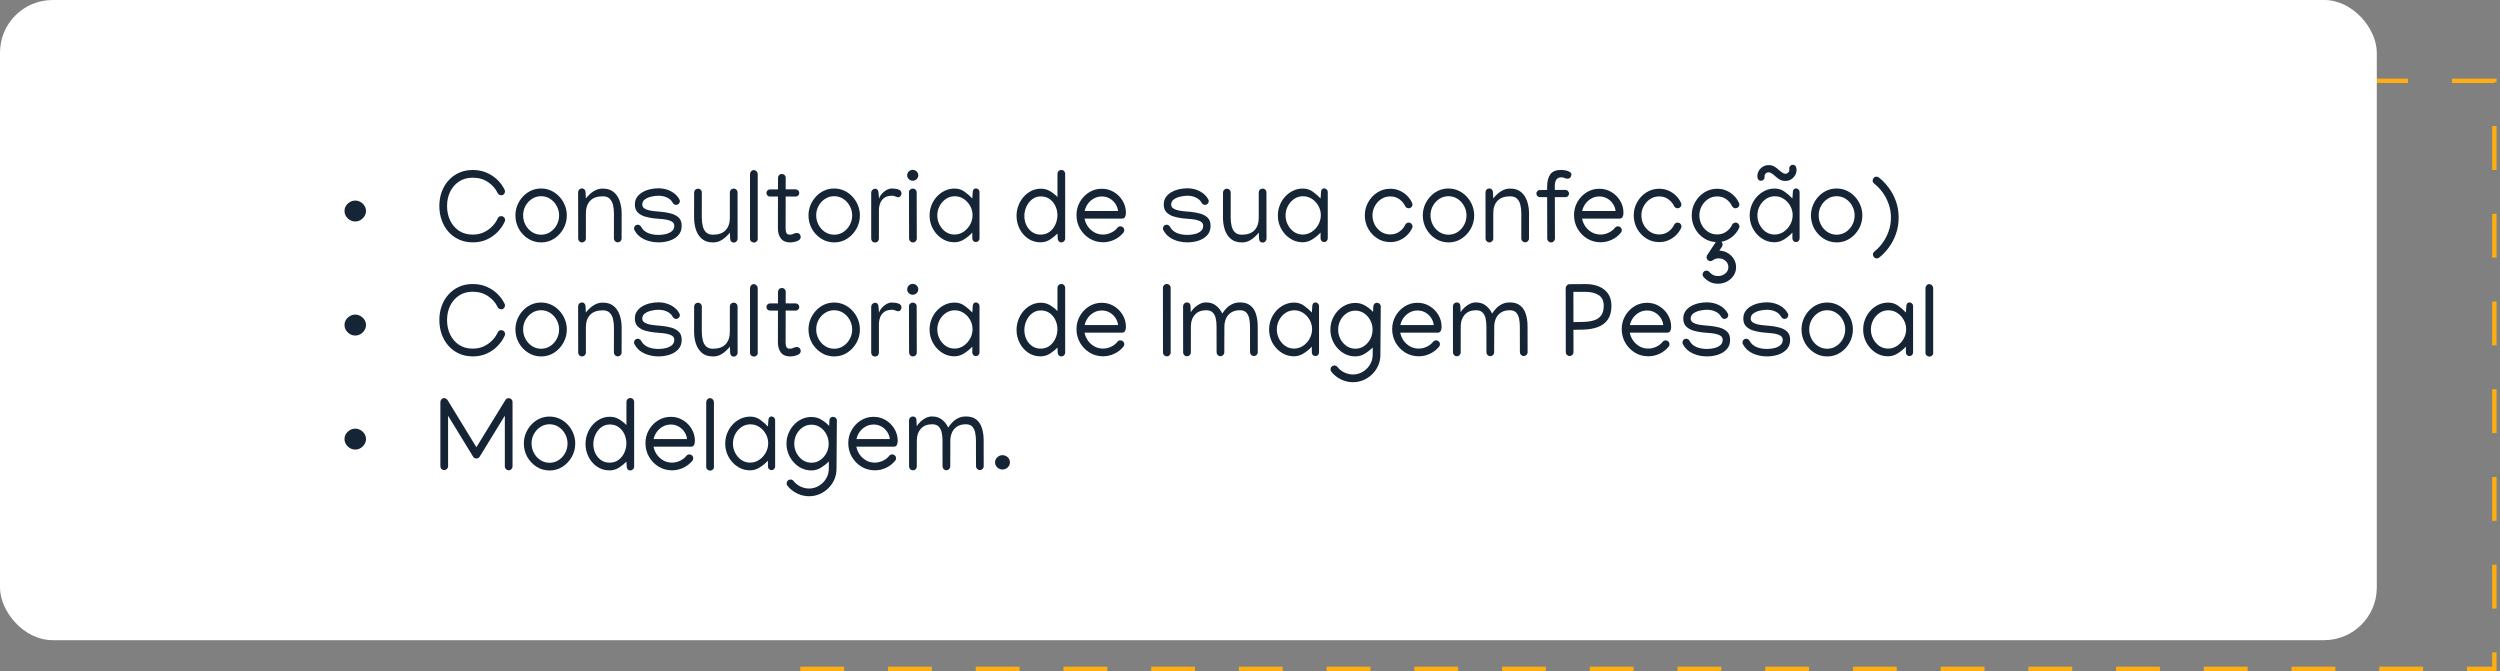 <svg width="570" height="153" viewBox="0 0 570 153" fill="none" xmlns="http://www.w3.org/2000/svg">
<rect x="0" y="0" width="570" height="153" fill="#808080" stroke="none"/>
<rect x="179.035" y="18.425" width="389.678" height="134.075" stroke="#FEAE11" stroke-dasharray="10 10"/>
<rect width="541.908" height="145.958" rx="12" fill="white"/>
<path d="M81 45.73C81.43 45.73 81.828 45.84 82.195 46.059C82.57 46.27 82.871 46.555 83.098 46.914C83.332 47.273 83.449 47.668 83.449 48.098C83.449 48.527 83.332 48.926 83.098 49.293C82.871 49.652 82.57 49.945 82.195 50.172C81.828 50.391 81.43 50.5 81 50.5C80.57 50.5 80.168 50.391 79.793 50.172C79.426 49.945 79.125 49.652 78.891 49.293C78.664 48.926 78.551 48.527 78.551 48.098C78.551 47.668 78.664 47.273 78.891 46.914C79.125 46.555 79.426 46.27 79.793 46.059C80.168 45.84 80.57 45.73 81 45.73ZM114.34 49.27C114.535 49.27 114.719 49.355 114.891 49.527C115.07 49.699 115.16 49.879 115.16 50.066C115.16 50.262 115.133 50.414 115.078 50.523C114.703 51.367 114.168 52.148 113.473 52.867C112.785 53.586 111.965 54.164 111.012 54.602C110.059 55.039 108.992 55.258 107.812 55.258C106.648 55.258 105.594 55.043 104.648 54.613C103.711 54.184 102.906 53.59 102.234 52.832C101.57 52.066 101.059 51.184 100.699 50.184C100.348 49.176 100.172 48.094 100.172 46.938C100.172 45.797 100.352 44.734 100.711 43.75C101.07 42.758 101.586 41.891 102.258 41.148C102.93 40.398 103.73 39.812 104.66 39.391C105.598 38.969 106.637 38.758 107.777 38.758C108.934 38.758 109.984 38.961 110.93 39.367C111.883 39.773 112.707 40.316 113.402 40.996C114.105 41.676 114.652 42.43 115.043 43.258C115.105 43.383 115.137 43.516 115.137 43.656C115.137 43.883 115.055 44.086 114.891 44.266C114.734 44.438 114.57 44.523 114.398 44.523C113.93 44.523 113.617 44.352 113.461 44.008C113 43.031 112.277 42.207 111.293 41.535C110.309 40.855 109.137 40.516 107.777 40.516C106.574 40.516 105.535 40.805 104.66 41.383C103.785 41.961 103.109 42.738 102.633 43.715C102.164 44.684 101.93 45.77 101.93 46.973C101.93 48.176 102.164 49.273 102.633 50.266C103.102 51.25 103.773 52.035 104.648 52.621C105.531 53.199 106.578 53.488 107.789 53.488C108.695 53.488 109.52 53.32 110.262 52.984C111.012 52.641 111.66 52.188 112.207 51.625C112.762 51.062 113.184 50.457 113.473 49.809C113.629 49.449 113.918 49.27 114.34 49.27ZM123.363 42.977C124.184 42.977 124.949 43.141 125.66 43.469C126.371 43.797 126.992 44.25 127.523 44.828C128.062 45.398 128.48 46.051 128.777 46.785C129.082 47.52 129.234 48.297 129.234 49.117C129.234 50.203 128.977 51.211 128.461 52.141C127.945 53.07 127.246 53.824 126.363 54.402C125.488 54.973 124.504 55.262 123.41 55.27C122.301 55.27 121.301 54.984 120.41 54.414C119.52 53.844 118.812 53.094 118.289 52.164C117.773 51.227 117.516 50.211 117.516 49.117C117.516 48.305 117.664 47.531 117.961 46.797C118.266 46.055 118.684 45.398 119.215 44.828C119.746 44.25 120.363 43.797 121.066 43.469C121.777 43.141 122.543 42.977 123.363 42.977ZM123.363 44.734C122.598 44.734 121.906 44.938 121.289 45.344C120.672 45.75 120.18 46.285 119.812 46.949C119.453 47.605 119.273 48.32 119.273 49.094C119.273 49.875 119.453 50.602 119.812 51.273C120.172 51.945 120.664 52.488 121.289 52.902C121.914 53.309 122.617 53.512 123.398 53.512C124.172 53.504 124.863 53.297 125.473 52.891C126.09 52.477 126.578 51.938 126.938 51.273C127.297 50.609 127.477 49.891 127.477 49.117C127.477 48.344 127.293 47.625 126.926 46.961C126.566 46.289 126.074 45.75 125.449 45.344C124.832 44.938 124.137 44.734 123.363 44.734ZM132.691 42.965C132.934 42.965 133.129 43.051 133.277 43.223C133.434 43.395 133.512 43.602 133.512 43.844L133.57 45.238C133.852 44.895 134.176 44.551 134.543 44.207C134.918 43.863 135.344 43.578 135.82 43.352C136.305 43.117 136.844 43 137.438 43C138.477 43 139.309 43.266 139.934 43.797C140.566 44.328 141.023 45.027 141.305 45.895C141.594 46.754 141.738 47.684 141.738 48.684L141.727 54.367C141.727 54.609 141.641 54.816 141.469 54.988C141.297 55.16 141.09 55.246 140.848 55.246C140.605 55.246 140.398 55.16 140.227 54.988C140.055 54.809 139.969 54.598 139.969 54.355L139.98 48.684C139.98 47.988 139.91 47.344 139.77 46.75C139.629 46.156 139.375 45.676 139.008 45.309C138.641 44.941 138.117 44.758 137.438 44.758C136.164 44.758 135.203 45.098 134.555 45.777C133.906 46.457 133.582 47.414 133.582 48.648V54.391C133.582 54.633 133.496 54.84 133.324 55.012C133.152 55.184 132.945 55.27 132.703 55.27C132.461 55.27 132.254 55.18 132.082 55C131.91 54.828 131.824 54.621 131.824 54.379L131.812 43.855C131.812 43.605 131.895 43.395 132.059 43.223C132.23 43.051 132.441 42.965 132.691 42.965ZM150.117 42.93C151.164 42.93 152.117 43.156 152.977 43.609C153.844 44.062 154.484 44.68 154.898 45.461C154.969 45.586 155.004 45.723 155.004 45.871C155.004 46.105 154.918 46.305 154.746 46.469C154.582 46.633 154.383 46.715 154.148 46.715C154.008 46.715 153.863 46.672 153.715 46.586C153.566 46.492 153.461 46.383 153.398 46.258C153.117 45.727 152.688 45.324 152.109 45.051C151.539 44.77 150.871 44.629 150.105 44.629C149.621 44.629 149.094 44.695 148.523 44.828C147.953 44.953 147.461 45.164 147.047 45.461C146.641 45.75 146.438 46.141 146.438 46.633C146.438 47.016 146.602 47.312 146.93 47.523C147.258 47.734 147.664 47.891 148.148 47.992C148.641 48.086 149.137 48.152 149.637 48.191C150.145 48.23 150.578 48.27 150.938 48.309C151.648 48.379 152.348 48.508 153.035 48.695C153.723 48.883 154.293 49.191 154.746 49.621C155.199 50.051 155.426 50.672 155.426 51.484C155.426 52.359 155.168 53.078 154.652 53.641C154.137 54.195 153.477 54.605 152.672 54.871C151.867 55.129 151.031 55.258 150.164 55.258C148.945 55.258 147.84 55.023 146.848 54.555C145.855 54.078 145.125 53.383 144.656 52.469C144.594 52.359 144.562 52.227 144.562 52.07C144.562 51.836 144.645 51.637 144.809 51.473C144.973 51.309 145.172 51.227 145.406 51.227C145.555 51.227 145.703 51.273 145.852 51.367C146 51.453 146.105 51.562 146.168 51.695C146.504 52.336 147.02 52.809 147.715 53.113C148.41 53.41 149.227 53.559 150.164 53.559C150.703 53.559 151.246 53.496 151.793 53.371C152.348 53.238 152.809 53.02 153.176 52.715C153.551 52.41 153.738 52 153.738 51.484C153.738 51.078 153.57 50.77 153.234 50.559C152.898 50.34 152.477 50.184 151.969 50.09C151.461 49.996 150.945 49.934 150.422 49.902C149.906 49.871 149.461 49.832 149.086 49.785C148.422 49.707 147.754 49.574 147.082 49.387C146.418 49.191 145.863 48.879 145.418 48.449C144.973 48.02 144.75 47.414 144.75 46.633C144.75 45.977 144.91 45.418 145.23 44.957C145.559 44.488 145.984 44.105 146.508 43.809C147.039 43.504 147.621 43.281 148.254 43.141C148.887 43 149.508 42.93 150.117 42.93ZM167.297 55.305C167.055 55.305 166.855 55.219 166.699 55.047C166.551 54.875 166.477 54.668 166.477 54.426L166.418 53.031C166.145 53.367 165.82 53.711 165.445 54.062C165.07 54.406 164.645 54.695 164.168 54.93C163.691 55.156 163.152 55.27 162.551 55.27C161.52 55.27 160.688 55.004 160.055 54.473C159.422 53.941 158.961 53.242 158.672 52.375C158.391 51.508 158.25 50.578 158.25 49.586L158.262 43.902C158.262 43.66 158.348 43.453 158.52 43.281C158.691 43.109 158.898 43.023 159.141 43.023C159.391 43.023 159.598 43.109 159.762 43.281C159.934 43.453 160.02 43.664 160.02 43.914L160.008 49.586C160.008 50.273 160.078 50.918 160.219 51.52C160.359 52.113 160.613 52.594 160.98 52.961C161.355 53.328 161.879 53.512 162.551 53.512C163.824 53.512 164.785 53.172 165.434 52.492C166.082 51.812 166.406 50.855 166.406 49.621V43.879C166.406 43.637 166.492 43.43 166.664 43.258C166.836 43.086 167.043 43 167.285 43C167.535 43 167.742 43.086 167.906 43.258C168.078 43.43 168.164 43.641 168.164 43.891L168.176 54.414C168.176 54.656 168.09 54.863 167.918 55.035C167.754 55.215 167.547 55.305 167.297 55.305ZM171.82 38.781C172.109 38.781 172.336 38.879 172.5 39.074C172.672 39.262 172.758 39.461 172.758 39.672V54.555C172.758 54.758 172.664 54.934 172.477 55.082C172.297 55.23 172.121 55.305 171.949 55.305C171.684 55.305 171.457 55.223 171.27 55.059C171.09 54.895 171 54.684 171 54.426V39.695C171 39.469 171.082 39.262 171.246 39.074C171.41 38.879 171.602 38.781 171.82 38.781ZM177.387 40.539C177.387 40.297 177.473 40.09 177.645 39.918C177.816 39.746 178.023 39.66 178.266 39.66C178.508 39.66 178.715 39.746 178.887 39.918C179.059 40.09 179.145 40.297 179.145 40.539L179.133 43.164L181.418 43.176C181.645 43.176 181.836 43.258 181.992 43.422C182.156 43.578 182.238 43.77 182.238 43.996C182.238 44.223 182.156 44.418 181.992 44.582C181.836 44.738 181.645 44.816 181.418 44.816L179.133 44.805L179.121 52.117C179.121 52.531 179.184 52.867 179.309 53.125C179.434 53.375 179.688 53.5 180.07 53.5C180.414 53.5 180.695 53.438 180.914 53.312C181.141 53.18 181.398 53.113 181.688 53.113C181.93 53.113 182.137 53.199 182.309 53.371C182.48 53.543 182.566 53.75 182.566 53.992C182.566 54.32 182.426 54.578 182.145 54.766C181.863 54.953 181.531 55.082 181.148 55.152C180.773 55.23 180.438 55.27 180.141 55.27C179.219 55.27 178.523 54.977 178.055 54.391C177.594 53.797 177.363 53.031 177.363 52.094L177.375 44.816H175.57C175.344 44.816 175.148 44.738 174.984 44.582C174.828 44.418 174.75 44.223 174.75 43.996C174.75 43.77 174.828 43.578 174.984 43.422C175.148 43.258 175.344 43.176 175.57 43.176H177.375L177.387 40.539ZM190.184 42.977C191.004 42.977 191.77 43.141 192.48 43.469C193.191 43.797 193.812 44.25 194.344 44.828C194.883 45.398 195.301 46.051 195.598 46.785C195.902 47.52 196.055 48.297 196.055 49.117C196.055 50.203 195.797 51.211 195.281 52.141C194.766 53.07 194.066 53.824 193.184 54.402C192.309 54.973 191.324 55.262 190.23 55.27C189.121 55.27 188.121 54.984 187.23 54.414C186.34 53.844 185.633 53.094 185.109 52.164C184.594 51.227 184.336 50.211 184.336 49.117C184.336 48.305 184.484 47.531 184.781 46.797C185.086 46.055 185.504 45.398 186.035 44.828C186.566 44.25 187.184 43.797 187.887 43.469C188.598 43.141 189.363 42.977 190.184 42.977ZM190.184 44.734C189.418 44.734 188.727 44.938 188.109 45.344C187.492 45.75 187 46.285 186.633 46.949C186.273 47.605 186.094 48.32 186.094 49.094C186.094 49.875 186.273 50.602 186.633 51.273C186.992 51.945 187.484 52.488 188.109 52.902C188.734 53.309 189.438 53.512 190.219 53.512C190.992 53.504 191.684 53.297 192.293 52.891C192.91 52.477 193.398 51.938 193.758 51.273C194.117 50.609 194.297 49.891 194.297 49.117C194.297 48.344 194.113 47.625 193.746 46.961C193.387 46.289 192.895 45.75 192.27 45.344C191.652 44.938 190.957 44.734 190.184 44.734ZM205.535 44.113C205.535 44.324 205.465 44.52 205.324 44.699C205.184 44.879 205.031 44.969 204.867 44.969C204.625 44.969 204.395 44.914 204.176 44.805C203.965 44.688 203.707 44.629 203.402 44.629C202.637 44.629 202.035 44.793 201.598 45.121C201.16 45.449 200.848 45.871 200.66 46.387C200.48 46.895 200.391 47.434 200.391 48.004V54.391C200.391 54.633 200.316 54.84 200.168 55.012C200.027 55.191 199.809 55.281 199.512 55.281C199.223 55.281 199.004 55.191 198.855 55.012C198.707 54.84 198.633 54.633 198.633 54.391V43.996C198.633 43.707 198.727 43.473 198.914 43.293C199.109 43.113 199.316 43.023 199.535 43.023C199.762 43.023 199.945 43.113 200.086 43.293C200.234 43.465 200.309 43.699 200.309 43.996L200.414 45.285C200.523 44.926 200.727 44.57 201.023 44.219C201.328 43.867 201.684 43.574 202.09 43.34C202.504 43.098 202.922 42.977 203.344 42.977C203.945 42.977 204.461 43.059 204.891 43.223C205.32 43.379 205.535 43.676 205.535 44.113ZM208.102 41.207C207.766 41.207 207.469 41.086 207.211 40.844C206.961 40.602 206.836 40.309 206.836 39.965C206.836 39.621 206.961 39.328 207.211 39.086C207.469 38.844 207.766 38.723 208.102 38.723C208.445 38.723 208.742 38.844 208.992 39.086C209.242 39.328 209.367 39.621 209.367 39.965C209.367 40.309 209.242 40.602 208.992 40.844C208.742 41.086 208.445 41.207 208.102 41.207ZM207.246 43.75C207.246 43.547 207.34 43.371 207.527 43.223C207.715 43.066 207.891 42.988 208.055 42.988C208.328 42.988 208.555 43.07 208.734 43.234C208.914 43.398 209.004 43.613 209.004 43.879L209.027 54.391C209.027 54.633 208.941 54.84 208.77 55.012C208.598 55.184 208.391 55.27 208.148 55.27C207.906 55.27 207.699 55.18 207.527 55C207.355 54.828 207.27 54.621 207.27 54.379L207.246 43.75ZM217.676 42.988C218.512 42.988 219.262 43.23 219.926 43.715C220.598 44.199 221.184 44.711 221.684 45.25L221.789 43.773C221.789 43.547 221.852 43.355 221.977 43.199C222.102 43.035 222.277 42.953 222.504 42.953C222.73 42.953 222.922 43.035 223.078 43.199C223.242 43.355 223.324 43.547 223.324 43.773V54.367C223.324 54.594 223.242 54.789 223.078 54.953C222.922 55.109 222.73 55.188 222.504 55.188C222.277 55.188 222.082 55.109 221.918 54.953C221.762 54.789 221.684 54.594 221.684 54.367V53.031C221.168 53.594 220.555 54.102 219.844 54.555C219.141 55.008 218.398 55.234 217.617 55.234C216.812 55.234 216.066 55.07 215.379 54.742C214.691 54.406 214.09 53.953 213.574 53.383C213.059 52.812 212.656 52.164 212.367 51.438C212.086 50.703 211.945 49.934 211.945 49.129C211.945 48.332 212.086 47.566 212.367 46.832C212.656 46.09 213.059 45.434 213.574 44.863C214.098 44.285 214.707 43.828 215.402 43.492C216.098 43.156 216.855 42.988 217.676 42.988ZM221.742 49.059C221.742 48.301 221.559 47.598 221.191 46.949C220.832 46.293 220.344 45.762 219.727 45.355C219.117 44.949 218.438 44.746 217.688 44.746C216.93 44.746 216.25 44.953 215.648 45.367C215.047 45.781 214.57 46.324 214.219 46.996C213.875 47.66 213.703 48.371 213.703 49.129C213.703 49.879 213.875 50.586 214.219 51.25C214.562 51.914 215.027 52.453 215.613 52.867C216.207 53.273 216.875 53.477 217.617 53.477C218.367 53.477 219.055 53.27 219.68 52.855C220.305 52.434 220.805 51.887 221.18 51.215C221.555 50.535 221.742 49.816 221.742 49.059ZM237.234 55.246C236.172 55.246 235.23 54.965 234.41 54.402C233.59 53.84 232.945 53.102 232.477 52.188C232.008 51.266 231.773 50.277 231.773 49.223C231.773 48.426 231.91 47.656 232.184 46.914C232.457 46.172 232.844 45.512 233.344 44.934C233.844 44.348 234.434 43.883 235.113 43.539C235.793 43.195 236.535 43.023 237.34 43.023C238.105 43.023 238.805 43.215 239.438 43.598C240.07 43.98 240.625 44.422 241.102 44.922V39.625C241.102 39.383 241.188 39.176 241.359 39.004C241.531 38.832 241.738 38.746 241.98 38.746C242.23 38.746 242.438 38.832 242.602 39.004C242.773 39.176 242.859 39.383 242.859 39.625V54.379C242.859 54.621 242.773 54.828 242.602 55C242.43 55.172 242.223 55.258 241.98 55.258C241.738 55.258 241.539 55.172 241.383 55C241.234 54.828 241.16 54.621 241.16 54.379L241.102 53.254C240.656 53.707 240.105 54.152 239.449 54.59C238.793 55.027 238.055 55.246 237.234 55.246ZM237.27 53.488C238.066 53.488 238.75 53.273 239.32 52.844C239.891 52.414 240.328 51.859 240.633 51.18C240.938 50.5 241.09 49.793 241.09 49.059C241.09 48.324 240.938 47.633 240.633 46.984C240.336 46.336 239.906 45.809 239.344 45.402C238.781 44.988 238.105 44.781 237.316 44.781C236.559 44.781 235.898 45 235.336 45.438C234.773 45.867 234.336 46.426 234.023 47.113C233.711 47.793 233.555 48.508 233.555 49.258C233.555 50 233.707 50.695 234.012 51.344C234.324 51.984 234.758 52.504 235.312 52.902C235.875 53.293 236.527 53.488 237.27 53.488ZM251.508 55.234C250.375 55.234 249.348 54.953 248.426 54.391C247.512 53.828 246.785 53.078 246.246 52.141C245.707 51.195 245.438 50.16 245.438 49.035C245.438 47.965 245.691 46.977 246.199 46.07C246.715 45.156 247.41 44.422 248.285 43.867C249.16 43.312 250.137 43.035 251.215 43.035C252.207 43.035 253.117 43.281 253.945 43.773C254.781 44.266 255.449 44.93 255.949 45.766C256.457 46.594 256.711 47.516 256.711 48.531C256.711 48.891 256.645 49.199 256.512 49.457C256.387 49.715 256.152 49.844 255.809 49.844H247.277C247.402 50.492 247.656 51.094 248.039 51.648C248.43 52.195 248.918 52.637 249.504 52.973C250.098 53.309 250.758 53.477 251.484 53.477C252.102 53.477 252.707 53.34 253.301 53.066C253.895 52.793 254.383 52.418 254.766 51.941C254.938 51.715 255.168 51.602 255.457 51.602C255.699 51.602 255.906 51.688 256.078 51.859C256.25 52.031 256.336 52.238 256.336 52.48C256.336 52.691 256.266 52.883 256.125 53.055C255.562 53.742 254.871 54.277 254.051 54.66C253.238 55.043 252.391 55.234 251.508 55.234ZM254.918 48.109C254.848 47.5 254.641 46.945 254.297 46.445C253.953 45.938 253.516 45.535 252.984 45.238C252.453 44.941 251.867 44.793 251.227 44.793C250.562 44.793 249.957 44.945 249.41 45.25C248.863 45.555 248.406 45.957 248.039 46.457C247.68 46.957 247.434 47.508 247.301 48.109H254.918ZM270.703 42.93C271.75 42.93 272.703 43.156 273.562 43.609C274.43 44.062 275.07 44.68 275.484 45.461C275.555 45.586 275.59 45.723 275.59 45.871C275.59 46.105 275.504 46.305 275.332 46.469C275.168 46.633 274.969 46.715 274.734 46.715C274.594 46.715 274.449 46.672 274.301 46.586C274.152 46.492 274.047 46.383 273.984 46.258C273.703 45.727 273.273 45.324 272.695 45.051C272.125 44.77 271.457 44.629 270.691 44.629C270.207 44.629 269.68 44.695 269.109 44.828C268.539 44.953 268.047 45.164 267.633 45.461C267.227 45.75 267.023 46.141 267.023 46.633C267.023 47.016 267.188 47.312 267.516 47.523C267.844 47.734 268.25 47.891 268.734 47.992C269.227 48.086 269.723 48.152 270.223 48.191C270.73 48.23 271.164 48.27 271.523 48.309C272.234 48.379 272.934 48.508 273.621 48.695C274.309 48.883 274.879 49.191 275.332 49.621C275.785 50.051 276.012 50.672 276.012 51.484C276.012 52.359 275.754 53.078 275.238 53.641C274.723 54.195 274.062 54.605 273.258 54.871C272.453 55.129 271.617 55.258 270.75 55.258C269.531 55.258 268.426 55.023 267.434 54.555C266.441 54.078 265.711 53.383 265.242 52.469C265.18 52.359 265.148 52.227 265.148 52.07C265.148 51.836 265.23 51.637 265.395 51.473C265.559 51.309 265.758 51.227 265.992 51.227C266.141 51.227 266.289 51.273 266.438 51.367C266.586 51.453 266.691 51.562 266.754 51.695C267.09 52.336 267.605 52.809 268.301 53.113C268.996 53.41 269.812 53.559 270.75 53.559C271.289 53.559 271.832 53.496 272.379 53.371C272.934 53.238 273.395 53.02 273.762 52.715C274.137 52.41 274.324 52 274.324 51.484C274.324 51.078 274.156 50.77 273.82 50.559C273.484 50.34 273.062 50.184 272.555 50.09C272.047 49.996 271.531 49.934 271.008 49.902C270.492 49.871 270.047 49.832 269.672 49.785C269.008 49.707 268.34 49.574 267.668 49.387C267.004 49.191 266.449 48.879 266.004 48.449C265.559 48.02 265.336 47.414 265.336 46.633C265.336 45.977 265.496 45.418 265.816 44.957C266.145 44.488 266.57 44.105 267.094 43.809C267.625 43.504 268.207 43.281 268.84 43.141C269.473 43 270.094 42.93 270.703 42.93ZM287.883 55.305C287.641 55.305 287.441 55.219 287.285 55.047C287.137 54.875 287.062 54.668 287.062 54.426L287.004 53.031C286.73 53.367 286.406 53.711 286.031 54.062C285.656 54.406 285.23 54.695 284.754 54.93C284.277 55.156 283.738 55.27 283.137 55.27C282.105 55.27 281.273 55.004 280.641 54.473C280.008 53.941 279.547 53.242 279.258 52.375C278.977 51.508 278.836 50.578 278.836 49.586L278.848 43.902C278.848 43.66 278.934 43.453 279.105 43.281C279.277 43.109 279.484 43.023 279.727 43.023C279.977 43.023 280.184 43.109 280.348 43.281C280.52 43.453 280.605 43.664 280.605 43.914L280.594 49.586C280.594 50.273 280.664 50.918 280.805 51.52C280.945 52.113 281.199 52.594 281.566 52.961C281.941 53.328 282.465 53.512 283.137 53.512C284.41 53.512 285.371 53.172 286.02 52.492C286.668 51.812 286.992 50.855 286.992 49.621V43.879C286.992 43.637 287.078 43.43 287.25 43.258C287.422 43.086 287.629 43 287.871 43C288.121 43 288.328 43.086 288.492 43.258C288.664 43.43 288.75 43.641 288.75 43.891L288.762 54.414C288.762 54.656 288.676 54.863 288.504 55.035C288.34 55.215 288.133 55.305 287.883 55.305ZM297.082 42.988C297.918 42.988 298.668 43.23 299.332 43.715C300.004 44.199 300.59 44.711 301.09 45.25L301.195 43.773C301.195 43.547 301.258 43.355 301.383 43.199C301.508 43.035 301.684 42.953 301.91 42.953C302.137 42.953 302.328 43.035 302.484 43.199C302.648 43.355 302.73 43.547 302.73 43.773V54.367C302.73 54.594 302.648 54.789 302.484 54.953C302.328 55.109 302.137 55.188 301.91 55.188C301.684 55.188 301.488 55.109 301.324 54.953C301.168 54.789 301.09 54.594 301.09 54.367V53.031C300.574 53.594 299.961 54.102 299.25 54.555C298.547 55.008 297.805 55.234 297.023 55.234C296.219 55.234 295.473 55.07 294.785 54.742C294.098 54.406 293.496 53.953 292.98 53.383C292.465 52.812 292.062 52.164 291.773 51.438C291.492 50.703 291.352 49.934 291.352 49.129C291.352 48.332 291.492 47.566 291.773 46.832C292.062 46.09 292.465 45.434 292.98 44.863C293.504 44.285 294.113 43.828 294.809 43.492C295.504 43.156 296.262 42.988 297.082 42.988ZM301.148 49.059C301.148 48.301 300.965 47.598 300.598 46.949C300.238 46.293 299.75 45.762 299.133 45.355C298.523 44.949 297.844 44.746 297.094 44.746C296.336 44.746 295.656 44.953 295.055 45.367C294.453 45.781 293.977 46.324 293.625 46.996C293.281 47.66 293.109 48.371 293.109 49.129C293.109 49.879 293.281 50.586 293.625 51.25C293.969 51.914 294.434 52.453 295.02 52.867C295.613 53.273 296.281 53.477 297.023 53.477C297.773 53.477 298.461 53.27 299.086 52.855C299.711 52.434 300.211 51.887 300.586 51.215C300.961 50.535 301.148 49.816 301.148 49.059ZM311.18 49.105C311.18 48.02 311.438 47.02 311.953 46.105C312.469 45.184 313.164 44.441 314.039 43.879C314.914 43.316 315.891 43.035 316.969 43.035C317.766 43.035 318.492 43.184 319.148 43.48C319.805 43.777 320.371 44.168 320.848 44.652C321.324 45.137 321.691 45.668 321.949 46.246C322.012 46.371 322.043 46.496 322.043 46.621C322.043 46.863 321.957 47.07 321.785 47.242C321.613 47.406 321.406 47.488 321.164 47.488C321.008 47.488 320.852 47.441 320.695 47.348C320.539 47.246 320.43 47.121 320.367 46.973C320.102 46.387 319.672 45.875 319.078 45.438C318.484 45 317.781 44.781 316.969 44.781C316.211 44.781 315.527 44.984 314.918 45.391C314.309 45.789 313.824 46.32 313.465 46.984C313.105 47.641 312.926 48.352 312.926 49.117C312.926 49.883 313.102 50.598 313.453 51.262C313.812 51.918 314.297 52.449 314.906 52.855C315.523 53.254 316.211 53.453 316.969 53.453C317.781 53.453 318.484 53.238 319.078 52.809C319.68 52.371 320.113 51.859 320.379 51.273C320.441 51.125 320.551 51 320.707 50.898C320.863 50.797 321.02 50.746 321.176 50.746C321.418 50.746 321.625 50.832 321.797 51.004C321.969 51.176 322.055 51.383 322.055 51.625C322.055 51.758 322.027 51.879 321.973 51.988C321.715 52.559 321.344 53.09 320.859 53.582C320.383 54.066 319.812 54.457 319.148 54.754C318.492 55.051 317.766 55.199 316.969 55.199C315.883 55.199 314.902 54.918 314.027 54.355C313.152 53.793 312.457 53.051 311.941 52.129C311.434 51.199 311.18 50.191 311.18 49.105ZM330.246 42.977C331.066 42.977 331.832 43.141 332.543 43.469C333.254 43.797 333.875 44.25 334.406 44.828C334.945 45.398 335.363 46.051 335.66 46.785C335.965 47.52 336.117 48.297 336.117 49.117C336.117 50.203 335.859 51.211 335.344 52.141C334.828 53.07 334.129 53.824 333.246 54.402C332.371 54.973 331.387 55.262 330.293 55.27C329.184 55.27 328.184 54.984 327.293 54.414C326.402 53.844 325.695 53.094 325.172 52.164C324.656 51.227 324.398 50.211 324.398 49.117C324.398 48.305 324.547 47.531 324.844 46.797C325.148 46.055 325.566 45.398 326.098 44.828C326.629 44.25 327.246 43.797 327.949 43.469C328.66 43.141 329.426 42.977 330.246 42.977ZM330.246 44.734C329.48 44.734 328.789 44.938 328.172 45.344C327.555 45.75 327.062 46.285 326.695 46.949C326.336 47.605 326.156 48.32 326.156 49.094C326.156 49.875 326.336 50.602 326.695 51.273C327.055 51.945 327.547 52.488 328.172 52.902C328.797 53.309 329.5 53.512 330.281 53.512C331.055 53.504 331.746 53.297 332.355 52.891C332.973 52.477 333.461 51.938 333.82 51.273C334.18 50.609 334.359 49.891 334.359 49.117C334.359 48.344 334.176 47.625 333.809 46.961C333.449 46.289 332.957 45.75 332.332 45.344C331.715 44.938 331.02 44.734 330.246 44.734ZM339.574 42.965C339.816 42.965 340.012 43.051 340.16 43.223C340.316 43.395 340.395 43.602 340.395 43.844L340.453 45.238C340.734 44.895 341.059 44.551 341.426 44.207C341.801 43.863 342.227 43.578 342.703 43.352C343.188 43.117 343.727 43 344.32 43C345.359 43 346.191 43.266 346.816 43.797C347.449 44.328 347.906 45.027 348.188 45.895C348.477 46.754 348.621 47.684 348.621 48.684L348.609 54.367C348.609 54.609 348.523 54.816 348.352 54.988C348.18 55.16 347.973 55.246 347.73 55.246C347.488 55.246 347.281 55.16 347.109 54.988C346.938 54.809 346.852 54.598 346.852 54.355L346.863 48.684C346.863 47.988 346.793 47.344 346.652 46.75C346.512 46.156 346.258 45.676 345.891 45.309C345.523 44.941 345 44.758 344.32 44.758C343.047 44.758 342.086 45.098 341.438 45.777C340.789 46.457 340.465 47.414 340.465 48.648V54.391C340.465 54.633 340.379 54.84 340.207 55.012C340.035 55.184 339.828 55.27 339.586 55.27C339.344 55.27 339.137 55.18 338.965 55C338.793 54.828 338.707 54.621 338.707 54.379L338.695 43.855C338.695 43.605 338.777 43.395 338.941 43.223C339.113 43.051 339.324 42.965 339.574 42.965ZM357.352 40.738C357.117 40.738 356.906 40.688 356.719 40.586C356.531 40.477 356.266 40.426 355.922 40.434C354.961 40.441 354.484 41.129 354.492 42.496L354.504 43.305H356.93C357.156 43.305 357.348 43.395 357.504 43.574C357.668 43.746 357.75 43.945 357.75 44.172C357.75 44.344 357.672 44.516 357.516 44.688C357.359 44.859 357.203 44.945 357.047 44.945H354.504L354.527 54.391C354.527 54.633 354.441 54.84 354.27 55.012C354.098 55.184 353.891 55.27 353.648 55.27C353.406 55.27 353.199 55.18 353.027 55C352.855 54.828 352.77 54.621 352.77 54.379L352.746 44.945H351.117C350.875 44.945 350.676 44.867 350.52 44.711C350.371 44.547 350.297 44.328 350.297 44.055C350.297 43.898 350.367 43.742 350.508 43.586C350.656 43.422 350.805 43.34 350.953 43.34L352.746 43.305V42.578C352.746 41.344 352.992 40.395 353.484 39.73C353.984 39.066 354.824 38.734 356.004 38.734C356.207 38.734 356.488 38.766 356.848 38.828C357.207 38.891 357.535 39 357.832 39.156C358.129 39.305 358.277 39.516 358.277 39.789C358.277 40.055 358.195 40.281 358.031 40.469C357.875 40.648 357.648 40.738 357.352 40.738ZM364.945 55.234C363.812 55.234 362.785 54.953 361.863 54.391C360.949 53.828 360.223 53.078 359.684 52.141C359.145 51.195 358.875 50.16 358.875 49.035C358.875 47.965 359.129 46.977 359.637 46.07C360.152 45.156 360.848 44.422 361.723 43.867C362.598 43.312 363.574 43.035 364.652 43.035C365.645 43.035 366.555 43.281 367.383 43.773C368.219 44.266 368.887 44.93 369.387 45.766C369.895 46.594 370.148 47.516 370.148 48.531C370.148 48.891 370.082 49.199 369.949 49.457C369.824 49.715 369.59 49.844 369.246 49.844H360.715C360.84 50.492 361.094 51.094 361.477 51.648C361.867 52.195 362.355 52.637 362.941 52.973C363.535 53.309 364.195 53.477 364.922 53.477C365.539 53.477 366.145 53.34 366.738 53.066C367.332 52.793 367.82 52.418 368.203 51.941C368.375 51.715 368.605 51.602 368.895 51.602C369.137 51.602 369.344 51.688 369.516 51.859C369.688 52.031 369.773 52.238 369.773 52.48C369.773 52.691 369.703 52.883 369.562 53.055C369 53.742 368.309 54.277 367.488 54.66C366.676 55.043 365.828 55.234 364.945 55.234ZM368.355 48.109C368.285 47.5 368.078 46.945 367.734 46.445C367.391 45.938 366.953 45.535 366.422 45.238C365.891 44.941 365.305 44.793 364.664 44.793C364 44.793 363.395 44.945 362.848 45.25C362.301 45.555 361.844 45.957 361.477 46.457C361.117 46.957 360.871 47.508 360.738 48.109H368.355ZM372.492 49.105C372.492 48.02 372.75 47.02 373.266 46.105C373.781 45.184 374.477 44.441 375.352 43.879C376.227 43.316 377.203 43.035 378.281 43.035C379.078 43.035 379.805 43.184 380.461 43.48C381.117 43.777 381.684 44.168 382.16 44.652C382.637 45.137 383.004 45.668 383.262 46.246C383.324 46.371 383.355 46.496 383.355 46.621C383.355 46.863 383.27 47.07 383.098 47.242C382.926 47.406 382.719 47.488 382.477 47.488C382.32 47.488 382.164 47.441 382.008 47.348C381.852 47.246 381.742 47.121 381.68 46.973C381.414 46.387 380.984 45.875 380.391 45.438C379.797 45 379.094 44.781 378.281 44.781C377.523 44.781 376.84 44.984 376.23 45.391C375.621 45.789 375.137 46.32 374.777 46.984C374.418 47.641 374.238 48.352 374.238 49.117C374.238 49.883 374.414 50.598 374.766 51.262C375.125 51.918 375.609 52.449 376.219 52.855C376.836 53.254 377.523 53.453 378.281 53.453C379.094 53.453 379.797 53.238 380.391 52.809C380.992 52.371 381.426 51.859 381.691 51.273C381.754 51.125 381.863 51 382.02 50.898C382.176 50.797 382.332 50.746 382.488 50.746C382.73 50.746 382.938 50.832 383.109 51.004C383.281 51.176 383.367 51.383 383.367 51.625C383.367 51.758 383.34 51.879 383.285 51.988C383.027 52.559 382.656 53.09 382.172 53.582C381.695 54.066 381.125 54.457 380.461 54.754C379.805 55.051 379.078 55.199 378.281 55.199C377.195 55.199 376.215 54.918 375.34 54.355C374.465 53.793 373.77 53.051 373.254 52.129C372.746 51.199 372.492 50.191 372.492 49.105ZM394.066 60.906C394.066 60.32 393.848 59.84 393.41 59.465C392.973 59.09 392.461 58.902 391.875 58.902C391.352 58.902 390.891 59.055 390.492 59.359C390.328 59.477 390.156 59.535 389.977 59.535C389.734 59.535 389.527 59.449 389.355 59.277C389.184 59.105 389.098 58.898 389.098 58.656C389.098 58.469 389.145 58.309 389.238 58.176L391.137 55.281C391.309 55.008 391.555 54.871 391.875 54.871C392.117 54.871 392.324 54.957 392.496 55.129C392.668 55.301 392.754 55.508 392.754 55.75C392.754 55.93 392.707 56.094 392.613 56.242L392.016 57.145C392.766 57.168 393.43 57.367 394.008 57.742C394.586 58.117 395.027 58.566 395.332 59.09C395.66 59.652 395.824 60.258 395.824 60.906C395.824 61.516 395.691 62.062 395.426 62.547C395.16 63.039 394.812 63.449 394.383 63.777C393.961 64.106 393.508 64.344 393.023 64.492C392.586 64.625 392.156 64.691 391.734 64.691C390.984 64.691 390.336 64.543 389.789 64.246C389.25 63.957 388.789 63.594 388.406 63.156C388.258 62.977 388.184 62.785 388.184 62.582C388.184 62.34 388.27 62.133 388.441 61.961C388.613 61.789 388.82 61.703 389.062 61.703C389.344 61.703 389.57 61.809 389.742 62.02C389.969 62.285 390.242 62.504 390.562 62.676C390.891 62.848 391.281 62.934 391.734 62.934C392.359 62.934 392.902 62.742 393.363 62.359C393.832 61.984 394.066 61.5 394.066 60.906ZM385.711 49.105C385.711 48.02 385.969 47.02 386.484 46.105C387 45.184 387.695 44.441 388.57 43.879C389.445 43.316 390.422 43.035 391.5 43.035C392.297 43.035 393.023 43.184 393.68 43.48C394.336 43.777 394.902 44.168 395.379 44.652C395.855 45.137 396.223 45.668 396.48 46.246C396.543 46.371 396.574 46.496 396.574 46.621C396.574 46.863 396.488 47.07 396.316 47.242C396.145 47.406 395.938 47.488 395.695 47.488C395.539 47.488 395.383 47.441 395.227 47.348C395.07 47.246 394.961 47.121 394.898 46.973C394.633 46.387 394.203 45.875 393.609 45.438C393.016 45 392.312 44.781 391.5 44.781C390.742 44.781 390.059 44.984 389.449 45.391C388.84 45.789 388.355 46.32 387.996 46.984C387.637 47.641 387.457 48.352 387.457 49.117C387.457 49.883 387.633 50.598 387.984 51.262C388.344 51.918 388.828 52.449 389.438 52.855C390.055 53.254 390.742 53.453 391.5 53.453C392.312 53.453 393.016 53.238 393.609 52.809C394.211 52.371 394.645 51.859 394.91 51.273C394.973 51.125 395.082 51 395.238 50.898C395.395 50.797 395.551 50.746 395.707 50.746C395.949 50.746 396.156 50.832 396.328 51.004C396.5 51.176 396.586 51.383 396.586 51.625C396.586 51.758 396.559 51.879 396.504 51.988C396.246 52.559 395.875 53.09 395.391 53.582C394.914 54.066 394.344 54.457 393.68 54.754C393.023 55.051 392.297 55.199 391.5 55.199C390.414 55.199 389.434 54.918 388.559 54.355C387.684 53.793 386.988 53.051 386.473 52.129C385.965 51.199 385.711 50.191 385.711 49.105ZM407.977 38.688C407.977 38.633 407.969 38.586 407.953 38.547C407.945 38.5 407.941 38.449 407.941 38.395C407.941 38.168 408.02 37.977 408.176 37.82C408.34 37.656 408.535 37.574 408.762 37.574C409.059 37.574 409.273 37.688 409.406 37.914C409.547 38.133 409.617 38.402 409.617 38.723C409.617 39.184 409.5 39.605 409.266 39.988C409.031 40.371 408.723 40.68 408.34 40.914C407.957 41.141 407.535 41.254 407.074 41.254C406.566 41.254 406.137 41.152 405.785 40.949C405.434 40.746 405.117 40.512 404.836 40.246C404.555 39.973 404.262 39.738 403.957 39.543C403.699 39.371 403.465 39.285 403.254 39.285C402.988 39.285 402.766 39.379 402.586 39.566C402.406 39.746 402.316 39.965 402.316 40.223C402.316 40.254 402.316 40.285 402.316 40.316C402.324 40.34 402.328 40.367 402.328 40.398C402.328 40.625 402.246 40.82 402.082 40.984C401.926 41.141 401.734 41.219 401.508 41.219C401.242 41.219 401.035 41.121 400.887 40.926C400.746 40.73 400.676 40.488 400.676 40.199C400.676 39.738 400.789 39.316 401.016 38.934C401.25 38.543 401.562 38.23 401.953 37.996C402.344 37.762 402.77 37.645 403.23 37.645C403.746 37.645 404.18 37.75 404.531 37.961C404.891 38.164 405.211 38.402 405.492 38.676C405.781 38.941 406.078 39.172 406.383 39.367C406.5 39.445 406.609 39.508 406.711 39.555C406.812 39.594 406.926 39.613 407.051 39.613C407.309 39.613 407.527 39.523 407.707 39.344C407.887 39.164 407.977 38.945 407.977 38.688ZM404.66 42.988C405.496 42.988 406.246 43.23 406.91 43.715C407.582 44.199 408.168 44.711 408.668 45.25L408.773 43.773C408.773 43.547 408.836 43.355 408.961 43.199C409.086 43.035 409.262 42.953 409.488 42.953C409.715 42.953 409.906 43.035 410.062 43.199C410.227 43.355 410.309 43.547 410.309 43.773V54.367C410.309 54.594 410.227 54.789 410.062 54.953C409.906 55.109 409.715 55.188 409.488 55.188C409.262 55.188 409.066 55.109 408.902 54.953C408.746 54.789 408.668 54.594 408.668 54.367V53.031C408.152 53.594 407.539 54.102 406.828 54.555C406.125 55.008 405.383 55.234 404.602 55.234C403.797 55.234 403.051 55.07 402.363 54.742C401.676 54.406 401.074 53.953 400.559 53.383C400.043 52.812 399.641 52.164 399.352 51.438C399.07 50.703 398.93 49.934 398.93 49.129C398.93 48.332 399.07 47.566 399.352 46.832C399.641 46.09 400.043 45.434 400.559 44.863C401.082 44.285 401.691 43.828 402.387 43.492C403.082 43.156 403.84 42.988 404.66 42.988ZM408.727 49.059C408.727 48.301 408.543 47.598 408.176 46.949C407.816 46.293 407.328 45.762 406.711 45.355C406.102 44.949 405.422 44.746 404.672 44.746C403.914 44.746 403.234 44.953 402.633 45.367C402.031 45.781 401.555 46.324 401.203 46.996C400.859 47.66 400.688 48.371 400.688 49.129C400.688 49.879 400.859 50.586 401.203 51.25C401.547 51.914 402.012 52.453 402.598 52.867C403.191 53.273 403.859 53.477 404.602 53.477C405.352 53.477 406.039 53.27 406.664 52.855C407.289 52.434 407.789 51.887 408.164 51.215C408.539 50.535 408.727 49.816 408.727 49.059ZM418.746 42.977C419.566 42.977 420.332 43.141 421.043 43.469C421.754 43.797 422.375 44.25 422.906 44.828C423.445 45.398 423.863 46.051 424.16 46.785C424.465 47.52 424.617 48.297 424.617 49.117C424.617 50.203 424.359 51.211 423.844 52.141C423.328 53.07 422.629 53.824 421.746 54.402C420.871 54.973 419.887 55.262 418.793 55.27C417.684 55.27 416.684 54.984 415.793 54.414C414.902 53.844 414.195 53.094 413.672 52.164C413.156 51.227 412.898 50.211 412.898 49.117C412.898 48.305 413.047 47.531 413.344 46.797C413.648 46.055 414.066 45.398 414.598 44.828C415.129 44.25 415.746 43.797 416.449 43.469C417.16 43.141 417.926 42.977 418.746 42.977ZM418.746 44.734C417.98 44.734 417.289 44.938 416.672 45.344C416.055 45.75 415.562 46.285 415.195 46.949C414.836 47.605 414.656 48.32 414.656 49.094C414.656 49.875 414.836 50.602 415.195 51.273C415.555 51.945 416.047 52.488 416.672 52.902C417.297 53.309 418 53.512 418.781 53.512C419.555 53.504 420.246 53.297 420.855 52.891C421.473 52.477 421.961 51.938 422.32 51.273C422.68 50.609 422.859 49.891 422.859 49.117C422.859 48.344 422.676 47.625 422.309 46.961C421.949 46.289 421.457 45.75 420.832 45.344C420.215 44.938 419.52 44.734 418.746 44.734ZM426.961 41.207C426.961 40.957 427.043 40.742 427.207 40.562C427.371 40.375 427.574 40.281 427.816 40.281C428.043 40.281 428.234 40.348 428.391 40.48C429.195 41.105 429.938 41.875 430.617 42.789C431.305 43.695 431.855 44.727 432.27 45.883C432.684 47.031 432.891 48.27 432.891 49.598C432.891 50.926 432.688 52.164 432.281 53.312C431.875 54.461 431.336 55.492 430.664 56.406C429.992 57.328 429.258 58.098 428.461 58.715C428.305 58.848 428.113 58.914 427.887 58.914C427.645 58.914 427.441 58.824 427.277 58.645C427.113 58.465 427.031 58.25 427.031 58C427.031 57.734 427.148 57.512 427.383 57.332C428.047 56.809 428.664 56.156 429.234 55.375C429.805 54.594 430.262 53.719 430.605 52.75C430.957 51.773 431.133 50.727 431.133 49.609C431.133 48.492 430.953 47.445 430.594 46.469C430.242 45.484 429.777 44.602 429.199 43.82C428.621 43.039 427.996 42.387 427.324 41.863C427.082 41.691 426.961 41.473 426.961 41.207ZM81 71.731C81.43 71.731 81.828 71.84 82.195 72.059C82.57 72.269 82.871 72.555 83.098 72.914C83.332 73.273 83.449 73.668 83.449 74.098C83.449 74.527 83.332 74.926 83.098 75.293C82.871 75.652 82.57 75.945 82.195 76.172C81.828 76.391 81.43 76.5 81 76.5C80.57 76.5 80.168 76.391 79.793 76.172C79.426 75.945 79.125 75.652 78.891 75.293C78.664 74.926 78.551 74.527 78.551 74.098C78.551 73.668 78.664 73.273 78.891 72.914C79.125 72.555 79.426 72.269 79.793 72.059C80.168 71.84 80.57 71.731 81 71.731ZM114.34 75.269C114.535 75.269 114.719 75.356 114.891 75.527C115.07 75.699 115.16 75.879 115.16 76.066C115.16 76.262 115.133 76.414 115.078 76.523C114.703 77.367 114.168 78.148 113.473 78.867C112.785 79.586 111.965 80.164 111.012 80.602C110.059 81.039 108.992 81.258 107.812 81.258C106.648 81.258 105.594 81.043 104.648 80.613C103.711 80.184 102.906 79.59 102.234 78.832C101.57 78.066 101.059 77.184 100.699 76.184C100.348 75.176 100.172 74.094 100.172 72.938C100.172 71.797 100.352 70.734 100.711 69.75C101.07 68.758 101.586 67.891 102.258 67.148C102.93 66.398 103.73 65.812 104.66 65.391C105.598 64.969 106.637 64.758 107.777 64.758C108.934 64.758 109.984 64.961 110.93 65.367C111.883 65.773 112.707 66.316 113.402 66.996C114.105 67.676 114.652 68.43 115.043 69.258C115.105 69.383 115.137 69.516 115.137 69.656C115.137 69.883 115.055 70.086 114.891 70.266C114.734 70.438 114.57 70.523 114.398 70.523C113.93 70.523 113.617 70.352 113.461 70.008C113 69.031 112.277 68.207 111.293 67.535C110.309 66.856 109.137 66.516 107.777 66.516C106.574 66.516 105.535 66.805 104.66 67.383C103.785 67.961 103.109 68.738 102.633 69.715C102.164 70.684 101.93 71.769 101.93 72.973C101.93 74.176 102.164 75.273 102.633 76.266C103.102 77.25 103.773 78.035 104.648 78.621C105.531 79.199 106.578 79.488 107.789 79.488C108.695 79.488 109.52 79.32 110.262 78.984C111.012 78.641 111.66 78.188 112.207 77.625C112.762 77.062 113.184 76.457 113.473 75.809C113.629 75.449 113.918 75.269 114.34 75.269ZM123.363 68.977C124.184 68.977 124.949 69.141 125.66 69.469C126.371 69.797 126.992 70.25 127.523 70.828C128.062 71.398 128.48 72.051 128.777 72.785C129.082 73.519 129.234 74.297 129.234 75.117C129.234 76.203 128.977 77.211 128.461 78.141C127.945 79.07 127.246 79.824 126.363 80.402C125.488 80.973 124.504 81.262 123.41 81.269C122.301 81.269 121.301 80.984 120.41 80.414C119.52 79.844 118.812 79.094 118.289 78.164C117.773 77.227 117.516 76.211 117.516 75.117C117.516 74.305 117.664 73.531 117.961 72.797C118.266 72.055 118.684 71.398 119.215 70.828C119.746 70.25 120.363 69.797 121.066 69.469C121.777 69.141 122.543 68.977 123.363 68.977ZM123.363 70.734C122.598 70.734 121.906 70.938 121.289 71.344C120.672 71.75 120.18 72.285 119.812 72.949C119.453 73.606 119.273 74.32 119.273 75.094C119.273 75.875 119.453 76.602 119.812 77.273C120.172 77.945 120.664 78.488 121.289 78.902C121.914 79.309 122.617 79.512 123.398 79.512C124.172 79.504 124.863 79.297 125.473 78.891C126.09 78.477 126.578 77.938 126.938 77.273C127.297 76.609 127.477 75.891 127.477 75.117C127.477 74.344 127.293 73.625 126.926 72.961C126.566 72.289 126.074 71.75 125.449 71.344C124.832 70.938 124.137 70.734 123.363 70.734ZM132.691 68.965C132.934 68.965 133.129 69.051 133.277 69.223C133.434 69.394 133.512 69.602 133.512 69.844L133.57 71.238C133.852 70.894 134.176 70.551 134.543 70.207C134.918 69.863 135.344 69.578 135.82 69.352C136.305 69.117 136.844 69 137.438 69C138.477 69 139.309 69.266 139.934 69.797C140.566 70.328 141.023 71.027 141.305 71.894C141.594 72.754 141.738 73.684 141.738 74.684L141.727 80.367C141.727 80.609 141.641 80.816 141.469 80.988C141.297 81.16 141.09 81.246 140.848 81.246C140.605 81.246 140.398 81.16 140.227 80.988C140.055 80.809 139.969 80.598 139.969 80.356L139.98 74.684C139.98 73.988 139.91 73.344 139.77 72.75C139.629 72.156 139.375 71.676 139.008 71.309C138.641 70.941 138.117 70.758 137.438 70.758C136.164 70.758 135.203 71.098 134.555 71.777C133.906 72.457 133.582 73.414 133.582 74.648V80.391C133.582 80.633 133.496 80.84 133.324 81.012C133.152 81.184 132.945 81.269 132.703 81.269C132.461 81.269 132.254 81.18 132.082 81C131.91 80.828 131.824 80.621 131.824 80.379L131.812 69.856C131.812 69.606 131.895 69.394 132.059 69.223C132.23 69.051 132.441 68.965 132.691 68.965ZM150.117 68.93C151.164 68.93 152.117 69.156 152.977 69.609C153.844 70.062 154.484 70.68 154.898 71.461C154.969 71.586 155.004 71.723 155.004 71.871C155.004 72.106 154.918 72.305 154.746 72.469C154.582 72.633 154.383 72.715 154.148 72.715C154.008 72.715 153.863 72.672 153.715 72.586C153.566 72.492 153.461 72.383 153.398 72.258C153.117 71.727 152.688 71.324 152.109 71.051C151.539 70.769 150.871 70.629 150.105 70.629C149.621 70.629 149.094 70.695 148.523 70.828C147.953 70.953 147.461 71.164 147.047 71.461C146.641 71.75 146.438 72.141 146.438 72.633C146.438 73.016 146.602 73.312 146.93 73.523C147.258 73.734 147.664 73.891 148.148 73.992C148.641 74.086 149.137 74.152 149.637 74.191C150.145 74.231 150.578 74.269 150.938 74.309C151.648 74.379 152.348 74.508 153.035 74.695C153.723 74.883 154.293 75.191 154.746 75.621C155.199 76.051 155.426 76.672 155.426 77.484C155.426 78.359 155.168 79.078 154.652 79.641C154.137 80.195 153.477 80.606 152.672 80.871C151.867 81.129 151.031 81.258 150.164 81.258C148.945 81.258 147.84 81.023 146.848 80.555C145.855 80.078 145.125 79.383 144.656 78.469C144.594 78.359 144.562 78.227 144.562 78.07C144.562 77.836 144.645 77.637 144.809 77.473C144.973 77.309 145.172 77.227 145.406 77.227C145.555 77.227 145.703 77.273 145.852 77.367C146 77.453 146.105 77.562 146.168 77.695C146.504 78.336 147.02 78.809 147.715 79.113C148.41 79.41 149.227 79.559 150.164 79.559C150.703 79.559 151.246 79.496 151.793 79.371C152.348 79.238 152.809 79.019 153.176 78.715C153.551 78.41 153.738 78 153.738 77.484C153.738 77.078 153.57 76.769 153.234 76.559C152.898 76.34 152.477 76.184 151.969 76.09C151.461 75.996 150.945 75.934 150.422 75.902C149.906 75.871 149.461 75.832 149.086 75.785C148.422 75.707 147.754 75.574 147.082 75.387C146.418 75.191 145.863 74.879 145.418 74.449C144.973 74.019 144.75 73.414 144.75 72.633C144.75 71.977 144.91 71.418 145.23 70.957C145.559 70.488 145.984 70.106 146.508 69.809C147.039 69.504 147.621 69.281 148.254 69.141C148.887 69 149.508 68.93 150.117 68.93ZM167.297 81.305C167.055 81.305 166.855 81.219 166.699 81.047C166.551 80.875 166.477 80.668 166.477 80.426L166.418 79.031C166.145 79.367 165.82 79.711 165.445 80.062C165.07 80.406 164.645 80.695 164.168 80.93C163.691 81.156 163.152 81.269 162.551 81.269C161.52 81.269 160.688 81.004 160.055 80.473C159.422 79.941 158.961 79.242 158.672 78.375C158.391 77.508 158.25 76.578 158.25 75.586L158.262 69.902C158.262 69.66 158.348 69.453 158.52 69.281C158.691 69.109 158.898 69.023 159.141 69.023C159.391 69.023 159.598 69.109 159.762 69.281C159.934 69.453 160.02 69.664 160.02 69.914L160.008 75.586C160.008 76.273 160.078 76.918 160.219 77.519C160.359 78.113 160.613 78.594 160.98 78.961C161.355 79.328 161.879 79.512 162.551 79.512C163.824 79.512 164.785 79.172 165.434 78.492C166.082 77.812 166.406 76.856 166.406 75.621V69.879C166.406 69.637 166.492 69.43 166.664 69.258C166.836 69.086 167.043 69 167.285 69C167.535 69 167.742 69.086 167.906 69.258C168.078 69.43 168.164 69.641 168.164 69.891L168.176 80.414C168.176 80.656 168.09 80.863 167.918 81.035C167.754 81.215 167.547 81.305 167.297 81.305ZM171.82 64.781C172.109 64.781 172.336 64.879 172.5 65.074C172.672 65.262 172.758 65.461 172.758 65.672V80.555C172.758 80.758 172.664 80.934 172.477 81.082C172.297 81.231 172.121 81.305 171.949 81.305C171.684 81.305 171.457 81.223 171.27 81.059C171.09 80.894 171 80.684 171 80.426V65.695C171 65.469 171.082 65.262 171.246 65.074C171.41 64.879 171.602 64.781 171.82 64.781ZM177.387 66.539C177.387 66.297 177.473 66.09 177.645 65.918C177.816 65.746 178.023 65.66 178.266 65.66C178.508 65.66 178.715 65.746 178.887 65.918C179.059 66.09 179.145 66.297 179.145 66.539L179.133 69.164L181.418 69.176C181.645 69.176 181.836 69.258 181.992 69.422C182.156 69.578 182.238 69.769 182.238 69.996C182.238 70.223 182.156 70.418 181.992 70.582C181.836 70.738 181.645 70.816 181.418 70.816L179.133 70.805L179.121 78.117C179.121 78.531 179.184 78.867 179.309 79.125C179.434 79.375 179.688 79.5 180.07 79.5C180.414 79.5 180.695 79.438 180.914 79.312C181.141 79.18 181.398 79.113 181.688 79.113C181.93 79.113 182.137 79.199 182.309 79.371C182.48 79.543 182.566 79.75 182.566 79.992C182.566 80.32 182.426 80.578 182.145 80.766C181.863 80.953 181.531 81.082 181.148 81.152C180.773 81.231 180.438 81.269 180.141 81.269C179.219 81.269 178.523 80.977 178.055 80.391C177.594 79.797 177.363 79.031 177.363 78.094L177.375 70.816H175.57C175.344 70.816 175.148 70.738 174.984 70.582C174.828 70.418 174.75 70.223 174.75 69.996C174.75 69.769 174.828 69.578 174.984 69.422C175.148 69.258 175.344 69.176 175.57 69.176H177.375L177.387 66.539ZM190.184 68.977C191.004 68.977 191.77 69.141 192.48 69.469C193.191 69.797 193.812 70.25 194.344 70.828C194.883 71.398 195.301 72.051 195.598 72.785C195.902 73.519 196.055 74.297 196.055 75.117C196.055 76.203 195.797 77.211 195.281 78.141C194.766 79.07 194.066 79.824 193.184 80.402C192.309 80.973 191.324 81.262 190.23 81.269C189.121 81.269 188.121 80.984 187.23 80.414C186.34 79.844 185.633 79.094 185.109 78.164C184.594 77.227 184.336 76.211 184.336 75.117C184.336 74.305 184.484 73.531 184.781 72.797C185.086 72.055 185.504 71.398 186.035 70.828C186.566 70.25 187.184 69.797 187.887 69.469C188.598 69.141 189.363 68.977 190.184 68.977ZM190.184 70.734C189.418 70.734 188.727 70.938 188.109 71.344C187.492 71.75 187 72.285 186.633 72.949C186.273 73.606 186.094 74.32 186.094 75.094C186.094 75.875 186.273 76.602 186.633 77.273C186.992 77.945 187.484 78.488 188.109 78.902C188.734 79.309 189.438 79.512 190.219 79.512C190.992 79.504 191.684 79.297 192.293 78.891C192.91 78.477 193.398 77.938 193.758 77.273C194.117 76.609 194.297 75.891 194.297 75.117C194.297 74.344 194.113 73.625 193.746 72.961C193.387 72.289 192.895 71.75 192.27 71.344C191.652 70.938 190.957 70.734 190.184 70.734ZM205.535 70.113C205.535 70.324 205.465 70.519 205.324 70.699C205.184 70.879 205.031 70.969 204.867 70.969C204.625 70.969 204.395 70.914 204.176 70.805C203.965 70.688 203.707 70.629 203.402 70.629C202.637 70.629 202.035 70.793 201.598 71.121C201.16 71.449 200.848 71.871 200.66 72.387C200.48 72.894 200.391 73.434 200.391 74.004V80.391C200.391 80.633 200.316 80.84 200.168 81.012C200.027 81.191 199.809 81.281 199.512 81.281C199.223 81.281 199.004 81.191 198.855 81.012C198.707 80.84 198.633 80.633 198.633 80.391V69.996C198.633 69.707 198.727 69.473 198.914 69.293C199.109 69.113 199.316 69.023 199.535 69.023C199.762 69.023 199.945 69.113 200.086 69.293C200.234 69.465 200.309 69.699 200.309 69.996L200.414 71.285C200.523 70.926 200.727 70.57 201.023 70.219C201.328 69.867 201.684 69.574 202.09 69.34C202.504 69.098 202.922 68.977 203.344 68.977C203.945 68.977 204.461 69.059 204.891 69.223C205.32 69.379 205.535 69.676 205.535 70.113ZM208.102 67.207C207.766 67.207 207.469 67.086 207.211 66.844C206.961 66.602 206.836 66.309 206.836 65.965C206.836 65.621 206.961 65.328 207.211 65.086C207.469 64.844 207.766 64.723 208.102 64.723C208.445 64.723 208.742 64.844 208.992 65.086C209.242 65.328 209.367 65.621 209.367 65.965C209.367 66.309 209.242 66.602 208.992 66.844C208.742 67.086 208.445 67.207 208.102 67.207ZM207.246 69.75C207.246 69.547 207.34 69.371 207.527 69.223C207.715 69.066 207.891 68.988 208.055 68.988C208.328 68.988 208.555 69.07 208.734 69.234C208.914 69.398 209.004 69.613 209.004 69.879L209.027 80.391C209.027 80.633 208.941 80.84 208.77 81.012C208.598 81.184 208.391 81.269 208.148 81.269C207.906 81.269 207.699 81.18 207.527 81C207.355 80.828 207.27 80.621 207.27 80.379L207.246 69.75ZM217.676 68.988C218.512 68.988 219.262 69.231 219.926 69.715C220.598 70.199 221.184 70.711 221.684 71.25L221.789 69.773C221.789 69.547 221.852 69.356 221.977 69.199C222.102 69.035 222.277 68.953 222.504 68.953C222.73 68.953 222.922 69.035 223.078 69.199C223.242 69.356 223.324 69.547 223.324 69.773V80.367C223.324 80.594 223.242 80.789 223.078 80.953C222.922 81.109 222.73 81.188 222.504 81.188C222.277 81.188 222.082 81.109 221.918 80.953C221.762 80.789 221.684 80.594 221.684 80.367V79.031C221.168 79.594 220.555 80.102 219.844 80.555C219.141 81.008 218.398 81.234 217.617 81.234C216.812 81.234 216.066 81.07 215.379 80.742C214.691 80.406 214.09 79.953 213.574 79.383C213.059 78.812 212.656 78.164 212.367 77.438C212.086 76.703 211.945 75.934 211.945 75.129C211.945 74.332 212.086 73.566 212.367 72.832C212.656 72.09 213.059 71.434 213.574 70.863C214.098 70.285 214.707 69.828 215.402 69.492C216.098 69.156 216.855 68.988 217.676 68.988ZM221.742 75.059C221.742 74.301 221.559 73.598 221.191 72.949C220.832 72.293 220.344 71.762 219.727 71.356C219.117 70.949 218.438 70.746 217.688 70.746C216.93 70.746 216.25 70.953 215.648 71.367C215.047 71.781 214.57 72.324 214.219 72.996C213.875 73.66 213.703 74.371 213.703 75.129C213.703 75.879 213.875 76.586 214.219 77.25C214.562 77.914 215.027 78.453 215.613 78.867C216.207 79.273 216.875 79.477 217.617 79.477C218.367 79.477 219.055 79.269 219.68 78.856C220.305 78.434 220.805 77.887 221.18 77.215C221.555 76.535 221.742 75.816 221.742 75.059ZM237.234 81.246C236.172 81.246 235.23 80.965 234.41 80.402C233.59 79.84 232.945 79.102 232.477 78.188C232.008 77.266 231.773 76.277 231.773 75.223C231.773 74.426 231.91 73.656 232.184 72.914C232.457 72.172 232.844 71.512 233.344 70.934C233.844 70.348 234.434 69.883 235.113 69.539C235.793 69.195 236.535 69.023 237.34 69.023C238.105 69.023 238.805 69.215 239.438 69.598C240.07 69.981 240.625 70.422 241.102 70.922V65.625C241.102 65.383 241.188 65.176 241.359 65.004C241.531 64.832 241.738 64.746 241.98 64.746C242.23 64.746 242.438 64.832 242.602 65.004C242.773 65.176 242.859 65.383 242.859 65.625V80.379C242.859 80.621 242.773 80.828 242.602 81C242.43 81.172 242.223 81.258 241.98 81.258C241.738 81.258 241.539 81.172 241.383 81C241.234 80.828 241.16 80.621 241.16 80.379L241.102 79.254C240.656 79.707 240.105 80.152 239.449 80.59C238.793 81.027 238.055 81.246 237.234 81.246ZM237.27 79.488C238.066 79.488 238.75 79.273 239.32 78.844C239.891 78.414 240.328 77.859 240.633 77.18C240.938 76.5 241.09 75.793 241.09 75.059C241.09 74.324 240.938 73.633 240.633 72.984C240.336 72.336 239.906 71.809 239.344 71.402C238.781 70.988 238.105 70.781 237.316 70.781C236.559 70.781 235.898 71 235.336 71.438C234.773 71.867 234.336 72.426 234.023 73.113C233.711 73.793 233.555 74.508 233.555 75.258C233.555 76 233.707 76.695 234.012 77.344C234.324 77.984 234.758 78.504 235.312 78.902C235.875 79.293 236.527 79.488 237.27 79.488ZM251.508 81.234C250.375 81.234 249.348 80.953 248.426 80.391C247.512 79.828 246.785 79.078 246.246 78.141C245.707 77.195 245.438 76.16 245.438 75.035C245.438 73.965 245.691 72.977 246.199 72.07C246.715 71.156 247.41 70.422 248.285 69.867C249.16 69.312 250.137 69.035 251.215 69.035C252.207 69.035 253.117 69.281 253.945 69.773C254.781 70.266 255.449 70.93 255.949 71.766C256.457 72.594 256.711 73.516 256.711 74.531C256.711 74.891 256.645 75.199 256.512 75.457C256.387 75.715 256.152 75.844 255.809 75.844H247.277C247.402 76.492 247.656 77.094 248.039 77.648C248.43 78.195 248.918 78.637 249.504 78.973C250.098 79.309 250.758 79.477 251.484 79.477C252.102 79.477 252.707 79.34 253.301 79.066C253.895 78.793 254.383 78.418 254.766 77.941C254.938 77.715 255.168 77.602 255.457 77.602C255.699 77.602 255.906 77.688 256.078 77.859C256.25 78.031 256.336 78.238 256.336 78.481C256.336 78.691 256.266 78.883 256.125 79.055C255.562 79.742 254.871 80.277 254.051 80.66C253.238 81.043 252.391 81.234 251.508 81.234ZM254.918 74.109C254.848 73.5 254.641 72.945 254.297 72.445C253.953 71.938 253.516 71.535 252.984 71.238C252.453 70.941 251.867 70.793 251.227 70.793C250.562 70.793 249.957 70.945 249.41 71.25C248.863 71.555 248.406 71.957 248.039 72.457C247.68 72.957 247.434 73.508 247.301 74.109H254.918ZM266.039 81.246C265.797 81.246 265.59 81.16 265.418 80.988C265.246 80.816 265.16 80.609 265.16 80.367V80.356L265.148 65.637V65.625C265.148 65.398 265.23 65.195 265.395 65.016C265.566 64.836 265.758 64.746 265.969 64.746C266.258 64.746 266.484 64.832 266.648 65.004C266.82 65.168 266.906 65.375 266.906 65.625V65.637L266.918 80.356V80.367C266.918 80.609 266.832 80.816 266.66 80.988C266.488 81.16 266.281 81.246 266.039 81.246ZM278.672 71.496C278.93 71.082 279.246 70.68 279.621 70.289C279.996 69.898 280.441 69.578 280.957 69.328C281.473 69.078 282.062 68.953 282.727 68.953C283.719 68.953 284.508 69.191 285.094 69.668C285.68 70.137 286.102 70.781 286.359 71.602C286.625 72.422 286.758 73.352 286.758 74.391L286.77 80.297C286.77 80.539 286.684 80.746 286.512 80.918C286.34 81.09 286.133 81.176 285.891 81.176C285.648 81.176 285.441 81.09 285.27 80.918C285.098 80.738 285.012 80.527 285.012 80.285L285 74.391C285 73.75 284.938 73.152 284.812 72.598C284.695 72.043 284.473 71.594 284.145 71.25C283.816 70.906 283.336 70.734 282.703 70.734C281.883 70.734 281.211 70.91 280.688 71.262C280.164 71.606 279.781 72.059 279.539 72.621C279.297 73.176 279.172 73.766 279.164 74.391L279.141 80.332C279.141 80.574 279.055 80.781 278.883 80.953C278.711 81.125 278.504 81.211 278.262 81.211C278.02 81.211 277.812 81.125 277.641 80.953C277.469 80.773 277.383 80.562 277.383 80.32L277.371 74.391C277.371 73.734 277.309 73.129 277.184 72.574C277.059 72.019 276.824 71.574 276.48 71.238C276.145 70.902 275.656 70.734 275.016 70.734C273.898 70.734 273.035 71.078 272.426 71.766C271.824 72.445 271.523 73.32 271.523 74.391L271.512 80.356C271.512 80.598 271.426 80.805 271.254 80.977C271.082 81.148 270.875 81.234 270.633 81.234C270.391 81.234 270.184 81.148 270.012 80.977C269.84 80.797 269.754 80.586 269.754 80.344L269.742 69.797C269.758 69.555 269.848 69.356 270.012 69.199C270.176 69.035 270.379 68.953 270.621 68.953C270.871 68.953 271.07 69.035 271.219 69.199C271.375 69.356 271.449 69.559 271.441 69.809L271.5 71.191C271.695 70.856 271.969 70.516 272.32 70.172C272.68 69.828 273.086 69.539 273.539 69.305C274 69.07 274.48 68.953 274.98 68.953C275.926 68.953 276.703 69.211 277.312 69.727C277.93 70.234 278.383 70.824 278.672 71.496ZM295.09 68.988C295.926 68.988 296.676 69.231 297.34 69.715C298.012 70.199 298.598 70.711 299.098 71.25L299.203 69.773C299.203 69.547 299.266 69.356 299.391 69.199C299.516 69.035 299.691 68.953 299.918 68.953C300.145 68.953 300.336 69.035 300.492 69.199C300.656 69.356 300.738 69.547 300.738 69.773V80.367C300.738 80.594 300.656 80.789 300.492 80.953C300.336 81.109 300.145 81.188 299.918 81.188C299.691 81.188 299.496 81.109 299.332 80.953C299.176 80.789 299.098 80.594 299.098 80.367V79.031C298.582 79.594 297.969 80.102 297.258 80.555C296.555 81.008 295.812 81.234 295.031 81.234C294.227 81.234 293.48 81.07 292.793 80.742C292.105 80.406 291.504 79.953 290.988 79.383C290.473 78.812 290.07 78.164 289.781 77.438C289.5 76.703 289.359 75.934 289.359 75.129C289.359 74.332 289.5 73.566 289.781 72.832C290.07 72.09 290.473 71.434 290.988 70.863C291.512 70.285 292.121 69.828 292.816 69.492C293.512 69.156 294.27 68.988 295.09 68.988ZM299.156 75.059C299.156 74.301 298.973 73.598 298.605 72.949C298.246 72.293 297.758 71.762 297.141 71.356C296.531 70.949 295.852 70.746 295.102 70.746C294.344 70.746 293.664 70.953 293.062 71.367C292.461 71.781 291.984 72.324 291.633 72.996C291.289 73.66 291.117 74.371 291.117 75.129C291.117 75.879 291.289 76.586 291.633 77.25C291.977 77.914 292.441 78.453 293.027 78.867C293.621 79.273 294.289 79.477 295.031 79.477C295.781 79.477 296.469 79.269 297.094 78.856C297.719 78.434 298.219 77.887 298.594 77.215C298.969 76.535 299.156 75.816 299.156 75.059ZM309.023 69.07C309.836 69.07 310.582 69.273 311.262 69.68C311.949 70.086 312.547 70.562 313.055 71.109L313.113 69.914C313.113 69.672 313.191 69.465 313.348 69.293C313.504 69.121 313.703 69.035 313.945 69.035C314.188 69.035 314.395 69.121 314.566 69.293C314.738 69.465 314.824 69.672 314.824 69.914L314.812 69.938L314.73 81C314.723 81.836 314.551 82.625 314.215 83.367C313.887 84.109 313.434 84.762 312.855 85.324C312.277 85.894 311.613 86.34 310.863 86.66C310.113 86.981 309.316 87.141 308.473 87.141C307.527 87.141 306.621 86.93 305.754 86.508C304.887 86.094 304.156 85.516 303.562 84.773C303.43 84.609 303.363 84.422 303.363 84.211C303.363 83.969 303.449 83.762 303.621 83.59C303.793 83.418 304 83.332 304.242 83.332C304.539 83.332 304.773 83.449 304.945 83.684C305.359 84.207 305.883 84.621 306.516 84.926C307.156 85.231 307.809 85.383 308.473 85.383C309.285 85.383 310.027 85.18 310.699 84.773C311.379 84.375 311.922 83.84 312.328 83.168C312.742 82.504 312.957 81.773 312.973 80.977L312.984 79.219C312.469 79.742 311.867 80.215 311.18 80.637C310.5 81.051 309.781 81.258 309.023 81.258C308.219 81.258 307.469 81.094 306.773 80.766C306.086 80.43 305.484 79.977 304.969 79.406C304.453 78.836 304.051 78.188 303.762 77.461C303.473 76.727 303.328 75.961 303.328 75.164C303.328 74.367 303.469 73.606 303.75 72.879C304.039 72.152 304.441 71.504 304.957 70.934C305.473 70.356 306.074 69.902 306.762 69.574C307.457 69.238 308.211 69.07 309.023 69.07ZM312.949 75.164C312.949 74.406 312.777 73.699 312.434 73.043C312.098 72.387 311.633 71.856 311.039 71.449C310.445 71.035 309.773 70.828 309.023 70.828C308.266 70.828 307.59 71.035 306.996 71.449C306.41 71.856 305.945 72.387 305.602 73.043C305.266 73.699 305.098 74.406 305.098 75.164C305.098 75.914 305.27 76.621 305.613 77.285C305.957 77.941 306.422 78.477 307.008 78.891C307.602 79.297 308.273 79.5 309.023 79.5C309.773 79.5 310.441 79.297 311.027 78.891C311.621 78.477 312.09 77.941 312.434 77.285C312.777 76.621 312.949 75.914 312.949 75.164ZM323.484 81.234C322.352 81.234 321.324 80.953 320.402 80.391C319.488 79.828 318.762 79.078 318.223 78.141C317.684 77.195 317.414 76.16 317.414 75.035C317.414 73.965 317.668 72.977 318.176 72.07C318.691 71.156 319.387 70.422 320.262 69.867C321.137 69.312 322.113 69.035 323.191 69.035C324.184 69.035 325.094 69.281 325.922 69.773C326.758 70.266 327.426 70.93 327.926 71.766C328.434 72.594 328.688 73.516 328.688 74.531C328.688 74.891 328.621 75.199 328.488 75.457C328.363 75.715 328.129 75.844 327.785 75.844H319.254C319.379 76.492 319.633 77.094 320.016 77.648C320.406 78.195 320.895 78.637 321.48 78.973C322.074 79.309 322.734 79.477 323.461 79.477C324.078 79.477 324.684 79.34 325.277 79.066C325.871 78.793 326.359 78.418 326.742 77.941C326.914 77.715 327.145 77.602 327.434 77.602C327.676 77.602 327.883 77.688 328.055 77.859C328.227 78.031 328.312 78.238 328.312 78.481C328.312 78.691 328.242 78.883 328.102 79.055C327.539 79.742 326.848 80.277 326.027 80.66C325.215 81.043 324.367 81.234 323.484 81.234ZM326.895 74.109C326.824 73.5 326.617 72.945 326.273 72.445C325.93 71.938 325.492 71.535 324.961 71.238C324.43 70.941 323.844 70.793 323.203 70.793C322.539 70.793 321.934 70.945 321.387 71.25C320.84 71.555 320.383 71.957 320.016 72.457C319.656 72.957 319.41 73.508 319.277 74.109H326.895ZM340.195 71.496C340.453 71.082 340.77 70.68 341.145 70.289C341.52 69.898 341.965 69.578 342.48 69.328C342.996 69.078 343.586 68.953 344.25 68.953C345.242 68.953 346.031 69.191 346.617 69.668C347.203 70.137 347.625 70.781 347.883 71.602C348.148 72.422 348.281 73.352 348.281 74.391L348.293 80.297C348.293 80.539 348.207 80.746 348.035 80.918C347.863 81.09 347.656 81.176 347.414 81.176C347.172 81.176 346.965 81.09 346.793 80.918C346.621 80.738 346.535 80.527 346.535 80.285L346.523 74.391C346.523 73.75 346.461 73.152 346.336 72.598C346.219 72.043 345.996 71.594 345.668 71.25C345.34 70.906 344.859 70.734 344.227 70.734C343.406 70.734 342.734 70.91 342.211 71.262C341.688 71.606 341.305 72.059 341.062 72.621C340.82 73.176 340.695 73.766 340.688 74.391L340.664 80.332C340.664 80.574 340.578 80.781 340.406 80.953C340.234 81.125 340.027 81.211 339.785 81.211C339.543 81.211 339.336 81.125 339.164 80.953C338.992 80.773 338.906 80.562 338.906 80.32L338.895 74.391C338.895 73.734 338.832 73.129 338.707 72.574C338.582 72.019 338.348 71.574 338.004 71.238C337.668 70.902 337.18 70.734 336.539 70.734C335.422 70.734 334.559 71.078 333.949 71.766C333.348 72.445 333.047 73.32 333.047 74.391L333.035 80.356C333.035 80.598 332.949 80.805 332.777 80.977C332.605 81.148 332.398 81.234 332.156 81.234C331.914 81.234 331.707 81.148 331.535 80.977C331.363 80.797 331.277 80.586 331.277 80.344L331.266 69.797C331.281 69.555 331.371 69.356 331.535 69.199C331.699 69.035 331.902 68.953 332.145 68.953C332.395 68.953 332.594 69.035 332.742 69.199C332.898 69.356 332.973 69.559 332.965 69.809L333.023 71.191C333.219 70.856 333.492 70.516 333.844 70.172C334.203 69.828 334.609 69.539 335.062 69.305C335.523 69.07 336.004 68.953 336.504 68.953C337.449 68.953 338.227 69.211 338.836 69.727C339.453 70.234 339.906 70.824 340.195 71.496ZM357.879 81.176C357.637 81.176 357.43 81.09 357.258 80.918C357.086 80.746 357 80.539 357 80.297V80.285L356.977 65.672C356.977 65.516 357.055 65.332 357.211 65.121C357.367 64.91 357.578 64.801 357.844 64.793L361.535 64.769C362.652 64.769 363.652 64.949 364.535 65.309C365.418 65.668 366.117 66.215 366.633 66.949C367.148 67.676 367.406 68.598 367.406 69.715C367.406 71.004 367.137 72.043 366.598 72.832C366.059 73.613 365.309 74.188 364.348 74.555C363.395 74.914 362.289 75.113 361.031 75.152L358.746 75.199L358.758 80.285V80.297C358.758 80.539 358.672 80.746 358.5 80.918C358.328 81.09 358.121 81.176 357.879 81.176ZM365.648 69.727C365.648 68.578 365.262 67.762 364.488 67.277C363.715 66.785 362.703 66.539 361.453 66.539H358.734L358.746 73.441L360.996 73.394C361.934 73.371 362.75 73.25 363.445 73.031C364.141 72.812 364.68 72.441 365.062 71.918C365.453 71.387 365.648 70.656 365.648 69.727ZM375.82 81.234C374.688 81.234 373.66 80.953 372.738 80.391C371.824 79.828 371.098 79.078 370.559 78.141C370.02 77.195 369.75 76.16 369.75 75.035C369.75 73.965 370.004 72.977 370.512 72.07C371.027 71.156 371.723 70.422 372.598 69.867C373.473 69.312 374.449 69.035 375.527 69.035C376.52 69.035 377.43 69.281 378.258 69.773C379.094 70.266 379.762 70.93 380.262 71.766C380.77 72.594 381.023 73.516 381.023 74.531C381.023 74.891 380.957 75.199 380.824 75.457C380.699 75.715 380.465 75.844 380.121 75.844H371.59C371.715 76.492 371.969 77.094 372.352 77.648C372.742 78.195 373.23 78.637 373.816 78.973C374.41 79.309 375.07 79.477 375.797 79.477C376.414 79.477 377.02 79.34 377.613 79.066C378.207 78.793 378.695 78.418 379.078 77.941C379.25 77.715 379.48 77.602 379.77 77.602C380.012 77.602 380.219 77.688 380.391 77.859C380.562 78.031 380.648 78.238 380.648 78.481C380.648 78.691 380.578 78.883 380.438 79.055C379.875 79.742 379.184 80.277 378.363 80.66C377.551 81.043 376.703 81.234 375.82 81.234ZM379.23 74.109C379.16 73.5 378.953 72.945 378.609 72.445C378.266 71.938 377.828 71.535 377.297 71.238C376.766 70.941 376.18 70.793 375.539 70.793C374.875 70.793 374.27 70.945 373.723 71.25C373.176 71.555 372.719 71.957 372.352 72.457C371.992 72.957 371.746 73.508 371.613 74.109H379.23ZM389.156 68.93C390.203 68.93 391.156 69.156 392.016 69.609C392.883 70.062 393.523 70.68 393.938 71.461C394.008 71.586 394.043 71.723 394.043 71.871C394.043 72.106 393.957 72.305 393.785 72.469C393.621 72.633 393.422 72.715 393.188 72.715C393.047 72.715 392.902 72.672 392.754 72.586C392.605 72.492 392.5 72.383 392.438 72.258C392.156 71.727 391.727 71.324 391.148 71.051C390.578 70.769 389.91 70.629 389.145 70.629C388.66 70.629 388.133 70.695 387.562 70.828C386.992 70.953 386.5 71.164 386.086 71.461C385.68 71.75 385.477 72.141 385.477 72.633C385.477 73.016 385.641 73.312 385.969 73.523C386.297 73.734 386.703 73.891 387.188 73.992C387.68 74.086 388.176 74.152 388.676 74.191C389.184 74.231 389.617 74.269 389.977 74.309C390.688 74.379 391.387 74.508 392.074 74.695C392.762 74.883 393.332 75.191 393.785 75.621C394.238 76.051 394.465 76.672 394.465 77.484C394.465 78.359 394.207 79.078 393.691 79.641C393.176 80.195 392.516 80.606 391.711 80.871C390.906 81.129 390.07 81.258 389.203 81.258C387.984 81.258 386.879 81.023 385.887 80.555C384.895 80.078 384.164 79.383 383.695 78.469C383.633 78.359 383.602 78.227 383.602 78.07C383.602 77.836 383.684 77.637 383.848 77.473C384.012 77.309 384.211 77.227 384.445 77.227C384.594 77.227 384.742 77.273 384.891 77.367C385.039 77.453 385.145 77.562 385.207 77.695C385.543 78.336 386.059 78.809 386.754 79.113C387.449 79.41 388.266 79.559 389.203 79.559C389.742 79.559 390.285 79.496 390.832 79.371C391.387 79.238 391.848 79.019 392.215 78.715C392.59 78.41 392.777 78 392.777 77.484C392.777 77.078 392.609 76.769 392.273 76.559C391.938 76.34 391.516 76.184 391.008 76.09C390.5 75.996 389.984 75.934 389.461 75.902C388.945 75.871 388.5 75.832 388.125 75.785C387.461 75.707 386.793 75.574 386.121 75.387C385.457 75.191 384.902 74.879 384.457 74.449C384.012 74.019 383.789 73.414 383.789 72.633C383.789 71.977 383.949 71.418 384.27 70.957C384.598 70.488 385.023 70.106 385.547 69.809C386.078 69.504 386.66 69.281 387.293 69.141C387.926 69 388.547 68.93 389.156 68.93ZM402.844 68.93C403.891 68.93 404.844 69.156 405.703 69.609C406.57 70.062 407.211 70.68 407.625 71.461C407.695 71.586 407.73 71.723 407.73 71.871C407.73 72.106 407.645 72.305 407.473 72.469C407.309 72.633 407.109 72.715 406.875 72.715C406.734 72.715 406.59 72.672 406.441 72.586C406.293 72.492 406.188 72.383 406.125 72.258C405.844 71.727 405.414 71.324 404.836 71.051C404.266 70.769 403.598 70.629 402.832 70.629C402.348 70.629 401.82 70.695 401.25 70.828C400.68 70.953 400.188 71.164 399.773 71.461C399.367 71.75 399.164 72.141 399.164 72.633C399.164 73.016 399.328 73.312 399.656 73.523C399.984 73.734 400.391 73.891 400.875 73.992C401.367 74.086 401.863 74.152 402.363 74.191C402.871 74.231 403.305 74.269 403.664 74.309C404.375 74.379 405.074 74.508 405.762 74.695C406.449 74.883 407.02 75.191 407.473 75.621C407.926 76.051 408.152 76.672 408.152 77.484C408.152 78.359 407.895 79.078 407.379 79.641C406.863 80.195 406.203 80.606 405.398 80.871C404.594 81.129 403.758 81.258 402.891 81.258C401.672 81.258 400.566 81.023 399.574 80.555C398.582 80.078 397.852 79.383 397.383 78.469C397.32 78.359 397.289 78.227 397.289 78.07C397.289 77.836 397.371 77.637 397.535 77.473C397.699 77.309 397.898 77.227 398.133 77.227C398.281 77.227 398.43 77.273 398.578 77.367C398.727 77.453 398.832 77.562 398.895 77.695C399.23 78.336 399.746 78.809 400.441 79.113C401.137 79.41 401.953 79.559 402.891 79.559C403.43 79.559 403.973 79.496 404.52 79.371C405.074 79.238 405.535 79.019 405.902 78.715C406.277 78.41 406.465 78 406.465 77.484C406.465 77.078 406.297 76.769 405.961 76.559C405.625 76.34 405.203 76.184 404.695 76.09C404.188 75.996 403.672 75.934 403.148 75.902C402.633 75.871 402.188 75.832 401.812 75.785C401.148 75.707 400.48 75.574 399.809 75.387C399.145 75.191 398.59 74.879 398.145 74.449C397.699 74.019 397.477 73.414 397.477 72.633C397.477 71.977 397.637 71.418 397.957 70.957C398.285 70.488 398.711 70.106 399.234 69.809C399.766 69.504 400.348 69.281 400.98 69.141C401.613 69 402.234 68.93 402.844 68.93ZM416.59 68.977C417.41 68.977 418.176 69.141 418.887 69.469C419.598 69.797 420.219 70.25 420.75 70.828C421.289 71.398 421.707 72.051 422.004 72.785C422.309 73.519 422.461 74.297 422.461 75.117C422.461 76.203 422.203 77.211 421.688 78.141C421.172 79.07 420.473 79.824 419.59 80.402C418.715 80.973 417.73 81.262 416.637 81.269C415.527 81.269 414.527 80.984 413.637 80.414C412.746 79.844 412.039 79.094 411.516 78.164C411 77.227 410.742 76.211 410.742 75.117C410.742 74.305 410.891 73.531 411.188 72.797C411.492 72.055 411.91 71.398 412.441 70.828C412.973 70.25 413.59 69.797 414.293 69.469C415.004 69.141 415.77 68.977 416.59 68.977ZM416.59 70.734C415.824 70.734 415.133 70.938 414.516 71.344C413.898 71.75 413.406 72.285 413.039 72.949C412.68 73.606 412.5 74.32 412.5 75.094C412.5 75.875 412.68 76.602 413.039 77.273C413.398 77.945 413.891 78.488 414.516 78.902C415.141 79.309 415.844 79.512 416.625 79.512C417.398 79.504 418.09 79.297 418.699 78.891C419.316 78.477 419.805 77.938 420.164 77.273C420.523 76.609 420.703 75.891 420.703 75.117C420.703 74.344 420.52 73.625 420.152 72.961C419.793 72.289 419.301 71.75 418.676 71.344C418.059 70.938 417.363 70.734 416.59 70.734ZM430.535 68.988C431.371 68.988 432.121 69.231 432.785 69.715C433.457 70.199 434.043 70.711 434.543 71.25L434.648 69.773C434.648 69.547 434.711 69.356 434.836 69.199C434.961 69.035 435.137 68.953 435.363 68.953C435.59 68.953 435.781 69.035 435.938 69.199C436.102 69.356 436.184 69.547 436.184 69.773V80.367C436.184 80.594 436.102 80.789 435.938 80.953C435.781 81.109 435.59 81.188 435.363 81.188C435.137 81.188 434.941 81.109 434.777 80.953C434.621 80.789 434.543 80.594 434.543 80.367V79.031C434.027 79.594 433.414 80.102 432.703 80.555C432 81.008 431.258 81.234 430.477 81.234C429.672 81.234 428.926 81.07 428.238 80.742C427.551 80.406 426.949 79.953 426.434 79.383C425.918 78.812 425.516 78.164 425.227 77.438C424.945 76.703 424.805 75.934 424.805 75.129C424.805 74.332 424.945 73.566 425.227 72.832C425.516 72.09 425.918 71.434 426.434 70.863C426.957 70.285 427.566 69.828 428.262 69.492C428.957 69.156 429.715 68.988 430.535 68.988ZM434.602 75.059C434.602 74.301 434.418 73.598 434.051 72.949C433.691 72.293 433.203 71.762 432.586 71.356C431.977 70.949 431.297 70.746 430.547 70.746C429.789 70.746 429.109 70.953 428.508 71.367C427.906 71.781 427.43 72.324 427.078 72.996C426.734 73.66 426.562 74.371 426.562 75.129C426.562 75.879 426.734 76.586 427.078 77.25C427.422 77.914 427.887 78.453 428.473 78.867C429.066 79.273 429.734 79.477 430.477 79.477C431.227 79.477 431.914 79.269 432.539 78.856C433.164 78.434 433.664 77.887 434.039 77.215C434.414 76.535 434.602 75.816 434.602 75.059ZM439.828 64.781C440.117 64.781 440.344 64.879 440.508 65.074C440.68 65.262 440.766 65.461 440.766 65.672V80.555C440.766 80.758 440.672 80.934 440.484 81.082C440.305 81.231 440.129 81.305 439.957 81.305C439.691 81.305 439.465 81.223 439.277 81.059C439.098 80.894 439.008 80.684 439.008 80.426V65.695C439.008 65.469 439.09 65.262 439.254 65.074C439.418 64.879 439.609 64.781 439.828 64.781ZM81 97.731C81.43 97.731 81.828 97.84 82.195 98.059C82.57 98.269 82.871 98.555 83.098 98.914C83.332 99.273 83.449 99.668 83.449 100.098C83.449 100.527 83.332 100.926 83.098 101.293C82.871 101.652 82.57 101.945 82.195 102.172C81.828 102.391 81.43 102.5 81 102.5C80.57 102.5 80.168 102.391 79.793 102.172C79.426 101.945 79.125 101.652 78.891 101.293C78.664 100.926 78.551 100.527 78.551 100.098C78.551 99.668 78.664 99.273 78.891 98.914C79.125 98.555 79.426 98.269 79.793 98.059C80.168 97.84 80.57 97.731 81 97.731ZM100.406 91.648C100.406 91.43 100.488 91.231 100.652 91.051C100.816 90.863 101.027 90.769 101.285 90.769C101.441 90.769 101.594 90.82 101.742 90.922C101.891 91.023 102.004 91.141 102.082 91.273L108.621 101.973L115.23 91.203C115.402 90.922 115.652 90.781 115.98 90.781C116.223 90.781 116.43 90.867 116.602 91.039C116.773 91.211 116.859 91.418 116.859 91.66V106.344C116.859 106.586 116.773 106.793 116.602 106.965C116.43 107.137 116.223 107.223 115.98 107.223C115.738 107.223 115.531 107.137 115.359 106.965C115.188 106.793 115.102 106.586 115.102 106.344V94.777L109.371 104.117C109.199 104.398 108.949 104.539 108.621 104.539C108.293 104.539 108.043 104.398 107.871 104.117L102.164 94.789V106.297C102.164 106.539 102.078 106.746 101.906 106.918C101.734 107.09 101.527 107.176 101.285 107.176C101.043 107.176 100.836 107.09 100.664 106.918C100.492 106.746 100.406 106.539 100.406 106.297V91.648ZM125.285 94.977C126.105 94.977 126.871 95.141 127.582 95.469C128.293 95.797 128.914 96.25 129.445 96.828C129.984 97.398 130.402 98.051 130.699 98.785C131.004 99.519 131.156 100.297 131.156 101.117C131.156 102.203 130.898 103.211 130.383 104.141C129.867 105.07 129.168 105.824 128.285 106.402C127.41 106.973 126.426 107.262 125.332 107.27C124.223 107.27 123.223 106.984 122.332 106.414C121.441 105.844 120.734 105.094 120.211 104.164C119.695 103.227 119.438 102.211 119.438 101.117C119.438 100.305 119.586 99.531 119.883 98.797C120.188 98.055 120.605 97.398 121.137 96.828C121.668 96.25 122.285 95.797 122.988 95.469C123.699 95.141 124.465 94.977 125.285 94.977ZM125.285 96.734C124.52 96.734 123.828 96.938 123.211 97.344C122.594 97.75 122.102 98.285 121.734 98.949C121.375 99.606 121.195 100.32 121.195 101.094C121.195 101.875 121.375 102.602 121.734 103.273C122.094 103.945 122.586 104.488 123.211 104.902C123.836 105.309 124.539 105.512 125.32 105.512C126.094 105.504 126.785 105.297 127.395 104.891C128.012 104.477 128.5 103.938 128.859 103.273C129.219 102.609 129.398 101.891 129.398 101.117C129.398 100.344 129.215 99.625 128.848 98.961C128.488 98.289 127.996 97.75 127.371 97.344C126.754 96.938 126.059 96.734 125.285 96.734ZM138.961 107.246C137.898 107.246 136.957 106.965 136.137 106.402C135.316 105.84 134.672 105.102 134.203 104.188C133.734 103.266 133.5 102.277 133.5 101.223C133.5 100.426 133.637 99.656 133.91 98.914C134.184 98.172 134.57 97.512 135.07 96.934C135.57 96.348 136.16 95.883 136.84 95.539C137.52 95.195 138.262 95.023 139.066 95.023C139.832 95.023 140.531 95.215 141.164 95.598C141.797 95.981 142.352 96.422 142.828 96.922V91.625C142.828 91.383 142.914 91.176 143.086 91.004C143.258 90.832 143.465 90.746 143.707 90.746C143.957 90.746 144.164 90.832 144.328 91.004C144.5 91.176 144.586 91.383 144.586 91.625V106.379C144.586 106.621 144.5 106.828 144.328 107C144.156 107.172 143.949 107.258 143.707 107.258C143.465 107.258 143.266 107.172 143.109 107C142.961 106.828 142.887 106.621 142.887 106.379L142.828 105.254C142.383 105.707 141.832 106.152 141.176 106.59C140.52 107.027 139.781 107.246 138.961 107.246ZM138.996 105.488C139.793 105.488 140.477 105.273 141.047 104.844C141.617 104.414 142.055 103.859 142.359 103.18C142.664 102.5 142.816 101.793 142.816 101.059C142.816 100.324 142.664 99.633 142.359 98.984C142.062 98.336 141.633 97.809 141.07 97.402C140.508 96.988 139.832 96.781 139.043 96.781C138.285 96.781 137.625 97 137.062 97.438C136.5 97.867 136.062 98.426 135.75 99.113C135.438 99.793 135.281 100.508 135.281 101.258C135.281 102 135.434 102.695 135.738 103.344C136.051 103.984 136.484 104.504 137.039 104.902C137.602 105.293 138.254 105.488 138.996 105.488ZM153.234 107.234C152.102 107.234 151.074 106.953 150.152 106.391C149.238 105.828 148.512 105.078 147.973 104.141C147.434 103.195 147.164 102.16 147.164 101.035C147.164 99.965 147.418 98.977 147.926 98.07C148.441 97.156 149.137 96.422 150.012 95.867C150.887 95.312 151.863 95.035 152.941 95.035C153.934 95.035 154.844 95.281 155.672 95.773C156.508 96.266 157.176 96.93 157.676 97.766C158.184 98.594 158.438 99.516 158.438 100.531C158.438 100.891 158.371 101.199 158.238 101.457C158.113 101.715 157.879 101.844 157.535 101.844H149.004C149.129 102.492 149.383 103.094 149.766 103.648C150.156 104.195 150.645 104.637 151.23 104.973C151.824 105.309 152.484 105.477 153.211 105.477C153.828 105.477 154.434 105.34 155.027 105.066C155.621 104.793 156.109 104.418 156.492 103.941C156.664 103.715 156.895 103.602 157.184 103.602C157.426 103.602 157.633 103.688 157.805 103.859C157.977 104.031 158.062 104.238 158.062 104.48C158.062 104.691 157.992 104.883 157.852 105.055C157.289 105.742 156.598 106.277 155.777 106.66C154.965 107.043 154.117 107.234 153.234 107.234ZM156.645 100.109C156.574 99.5 156.367 98.945 156.023 98.445C155.68 97.938 155.242 97.535 154.711 97.238C154.18 96.941 153.594 96.793 152.953 96.793C152.289 96.793 151.684 96.945 151.137 97.25C150.59 97.555 150.133 97.957 149.766 98.457C149.406 98.957 149.16 99.508 149.027 100.109H156.645ZM161.836 90.781C162.125 90.781 162.352 90.879 162.516 91.074C162.688 91.262 162.773 91.461 162.773 91.672V106.555C162.773 106.758 162.68 106.934 162.492 107.082C162.312 107.23 162.137 107.305 161.965 107.305C161.699 107.305 161.473 107.223 161.285 107.059C161.105 106.895 161.016 106.684 161.016 106.426V91.695C161.016 91.469 161.098 91.262 161.262 91.074C161.426 90.879 161.617 90.781 161.836 90.781ZM171.082 94.988C171.918 94.988 172.668 95.231 173.332 95.715C174.004 96.199 174.59 96.711 175.09 97.25L175.195 95.773C175.195 95.547 175.258 95.356 175.383 95.199C175.508 95.035 175.684 94.953 175.91 94.953C176.137 94.953 176.328 95.035 176.484 95.199C176.648 95.356 176.73 95.547 176.73 95.773V106.367C176.73 106.594 176.648 106.789 176.484 106.953C176.328 107.109 176.137 107.188 175.91 107.188C175.684 107.188 175.488 107.109 175.324 106.953C175.168 106.789 175.09 106.594 175.09 106.367V105.031C174.574 105.594 173.961 106.102 173.25 106.555C172.547 107.008 171.805 107.234 171.023 107.234C170.219 107.234 169.473 107.07 168.785 106.742C168.098 106.406 167.496 105.953 166.98 105.383C166.465 104.812 166.062 104.164 165.773 103.438C165.492 102.703 165.352 101.934 165.352 101.129C165.352 100.332 165.492 99.566 165.773 98.832C166.062 98.09 166.465 97.434 166.98 96.863C167.504 96.285 168.113 95.828 168.809 95.492C169.504 95.156 170.262 94.988 171.082 94.988ZM175.148 101.059C175.148 100.301 174.965 99.598 174.598 98.949C174.238 98.293 173.75 97.762 173.133 97.356C172.523 96.949 171.844 96.746 171.094 96.746C170.336 96.746 169.656 96.953 169.055 97.367C168.453 97.781 167.977 98.324 167.625 98.996C167.281 99.66 167.109 100.371 167.109 101.129C167.109 101.879 167.281 102.586 167.625 103.25C167.969 103.914 168.434 104.453 169.02 104.867C169.613 105.273 170.281 105.477 171.023 105.477C171.773 105.477 172.461 105.27 173.086 104.855C173.711 104.434 174.211 103.887 174.586 103.215C174.961 102.535 175.148 101.816 175.148 101.059ZM185.016 95.07C185.828 95.07 186.574 95.273 187.254 95.68C187.941 96.086 188.539 96.562 189.047 97.109L189.105 95.914C189.105 95.672 189.184 95.465 189.34 95.293C189.496 95.121 189.695 95.035 189.938 95.035C190.18 95.035 190.387 95.121 190.559 95.293C190.73 95.465 190.816 95.672 190.816 95.914L190.805 95.938L190.723 107C190.715 107.836 190.543 108.625 190.207 109.367C189.879 110.109 189.426 110.762 188.848 111.324C188.27 111.895 187.605 112.34 186.855 112.66C186.105 112.98 185.309 113.141 184.465 113.141C183.52 113.141 182.613 112.93 181.746 112.508C180.879 112.094 180.148 111.516 179.555 110.773C179.422 110.609 179.355 110.422 179.355 110.211C179.355 109.969 179.441 109.762 179.613 109.59C179.785 109.418 179.992 109.332 180.234 109.332C180.531 109.332 180.766 109.449 180.938 109.684C181.352 110.207 181.875 110.621 182.508 110.926C183.148 111.23 183.801 111.383 184.465 111.383C185.277 111.383 186.02 111.18 186.691 110.773C187.371 110.375 187.914 109.84 188.32 109.168C188.734 108.504 188.949 107.773 188.965 106.977L188.977 105.219C188.461 105.742 187.859 106.215 187.172 106.637C186.492 107.051 185.773 107.258 185.016 107.258C184.211 107.258 183.461 107.094 182.766 106.766C182.078 106.43 181.477 105.977 180.961 105.406C180.445 104.836 180.043 104.188 179.754 103.461C179.465 102.727 179.32 101.961 179.32 101.164C179.32 100.367 179.461 99.606 179.742 98.879C180.031 98.152 180.434 97.504 180.949 96.934C181.465 96.356 182.066 95.902 182.754 95.574C183.449 95.238 184.203 95.07 185.016 95.07ZM188.941 101.164C188.941 100.406 188.77 99.699 188.426 99.043C188.09 98.387 187.625 97.856 187.031 97.449C186.438 97.035 185.766 96.828 185.016 96.828C184.258 96.828 183.582 97.035 182.988 97.449C182.402 97.856 181.938 98.387 181.594 99.043C181.258 99.699 181.09 100.406 181.09 101.164C181.09 101.914 181.262 102.621 181.605 103.285C181.949 103.941 182.414 104.477 183 104.891C183.594 105.297 184.266 105.5 185.016 105.5C185.766 105.5 186.434 105.297 187.02 104.891C187.613 104.477 188.082 103.941 188.426 103.285C188.77 102.621 188.941 101.914 188.941 101.164ZM199.477 107.234C198.344 107.234 197.316 106.953 196.395 106.391C195.48 105.828 194.754 105.078 194.215 104.141C193.676 103.195 193.406 102.16 193.406 101.035C193.406 99.965 193.66 98.977 194.168 98.07C194.684 97.156 195.379 96.422 196.254 95.867C197.129 95.312 198.105 95.035 199.184 95.035C200.176 95.035 201.086 95.281 201.914 95.773C202.75 96.266 203.418 96.93 203.918 97.766C204.426 98.594 204.68 99.516 204.68 100.531C204.68 100.891 204.613 101.199 204.48 101.457C204.355 101.715 204.121 101.844 203.777 101.844H195.246C195.371 102.492 195.625 103.094 196.008 103.648C196.398 104.195 196.887 104.637 197.473 104.973C198.066 105.309 198.727 105.477 199.453 105.477C200.07 105.477 200.676 105.34 201.27 105.066C201.863 104.793 202.352 104.418 202.734 103.941C202.906 103.715 203.137 103.602 203.426 103.602C203.668 103.602 203.875 103.688 204.047 103.859C204.219 104.031 204.305 104.238 204.305 104.48C204.305 104.691 204.234 104.883 204.094 105.055C203.531 105.742 202.84 106.277 202.02 106.66C201.207 107.043 200.359 107.234 199.477 107.234ZM202.887 100.109C202.816 99.5 202.609 98.945 202.266 98.445C201.922 97.938 201.484 97.535 200.953 97.238C200.422 96.941 199.836 96.793 199.195 96.793C198.531 96.793 197.926 96.945 197.379 97.25C196.832 97.555 196.375 97.957 196.008 98.457C195.648 98.957 195.402 99.508 195.27 100.109H202.887ZM216.188 97.496C216.445 97.082 216.762 96.68 217.137 96.289C217.512 95.898 217.957 95.578 218.473 95.328C218.988 95.078 219.578 94.953 220.242 94.953C221.234 94.953 222.023 95.191 222.609 95.668C223.195 96.137 223.617 96.781 223.875 97.602C224.141 98.422 224.273 99.352 224.273 100.391L224.285 106.297C224.285 106.539 224.199 106.746 224.027 106.918C223.855 107.09 223.648 107.176 223.406 107.176C223.164 107.176 222.957 107.09 222.785 106.918C222.613 106.738 222.527 106.527 222.527 106.285L222.516 100.391C222.516 99.75 222.453 99.152 222.328 98.598C222.211 98.043 221.988 97.594 221.66 97.25C221.332 96.906 220.852 96.734 220.219 96.734C219.398 96.734 218.727 96.91 218.203 97.262C217.68 97.606 217.297 98.059 217.055 98.621C216.812 99.176 216.688 99.766 216.68 100.391L216.656 106.332C216.656 106.574 216.57 106.781 216.398 106.953C216.227 107.125 216.02 107.211 215.777 107.211C215.535 107.211 215.328 107.125 215.156 106.953C214.984 106.773 214.898 106.562 214.898 106.32L214.887 100.391C214.887 99.734 214.824 99.129 214.699 98.574C214.574 98.019 214.34 97.574 213.996 97.238C213.66 96.902 213.172 96.734 212.531 96.734C211.414 96.734 210.551 97.078 209.941 97.766C209.34 98.445 209.039 99.32 209.039 100.391L209.027 106.355C209.027 106.598 208.941 106.805 208.77 106.977C208.598 107.148 208.391 107.234 208.148 107.234C207.906 107.234 207.699 107.148 207.527 106.977C207.355 106.797 207.27 106.586 207.27 106.344L207.258 95.797C207.273 95.555 207.363 95.356 207.527 95.199C207.691 95.035 207.895 94.953 208.137 94.953C208.387 94.953 208.586 95.035 208.734 95.199C208.891 95.356 208.965 95.559 208.957 95.809L209.016 97.191C209.211 96.856 209.484 96.516 209.836 96.172C210.195 95.828 210.602 95.539 211.055 95.305C211.516 95.07 211.996 94.953 212.496 94.953C213.441 94.953 214.219 95.211 214.828 95.727C215.445 96.234 215.898 96.824 216.188 97.496ZM228.562 107.047C228.109 107.047 227.715 106.887 227.379 106.566C227.043 106.246 226.875 105.859 226.875 105.406C226.875 104.953 227.043 104.57 227.379 104.258C227.715 103.938 228.109 103.777 228.562 103.777C229.023 103.777 229.422 103.938 229.758 104.258C230.094 104.57 230.262 104.953 230.262 105.406C230.262 105.859 230.094 106.246 229.758 106.566C229.422 106.887 229.023 107.047 228.562 107.047Z" fill="#152536"/>
</svg>
